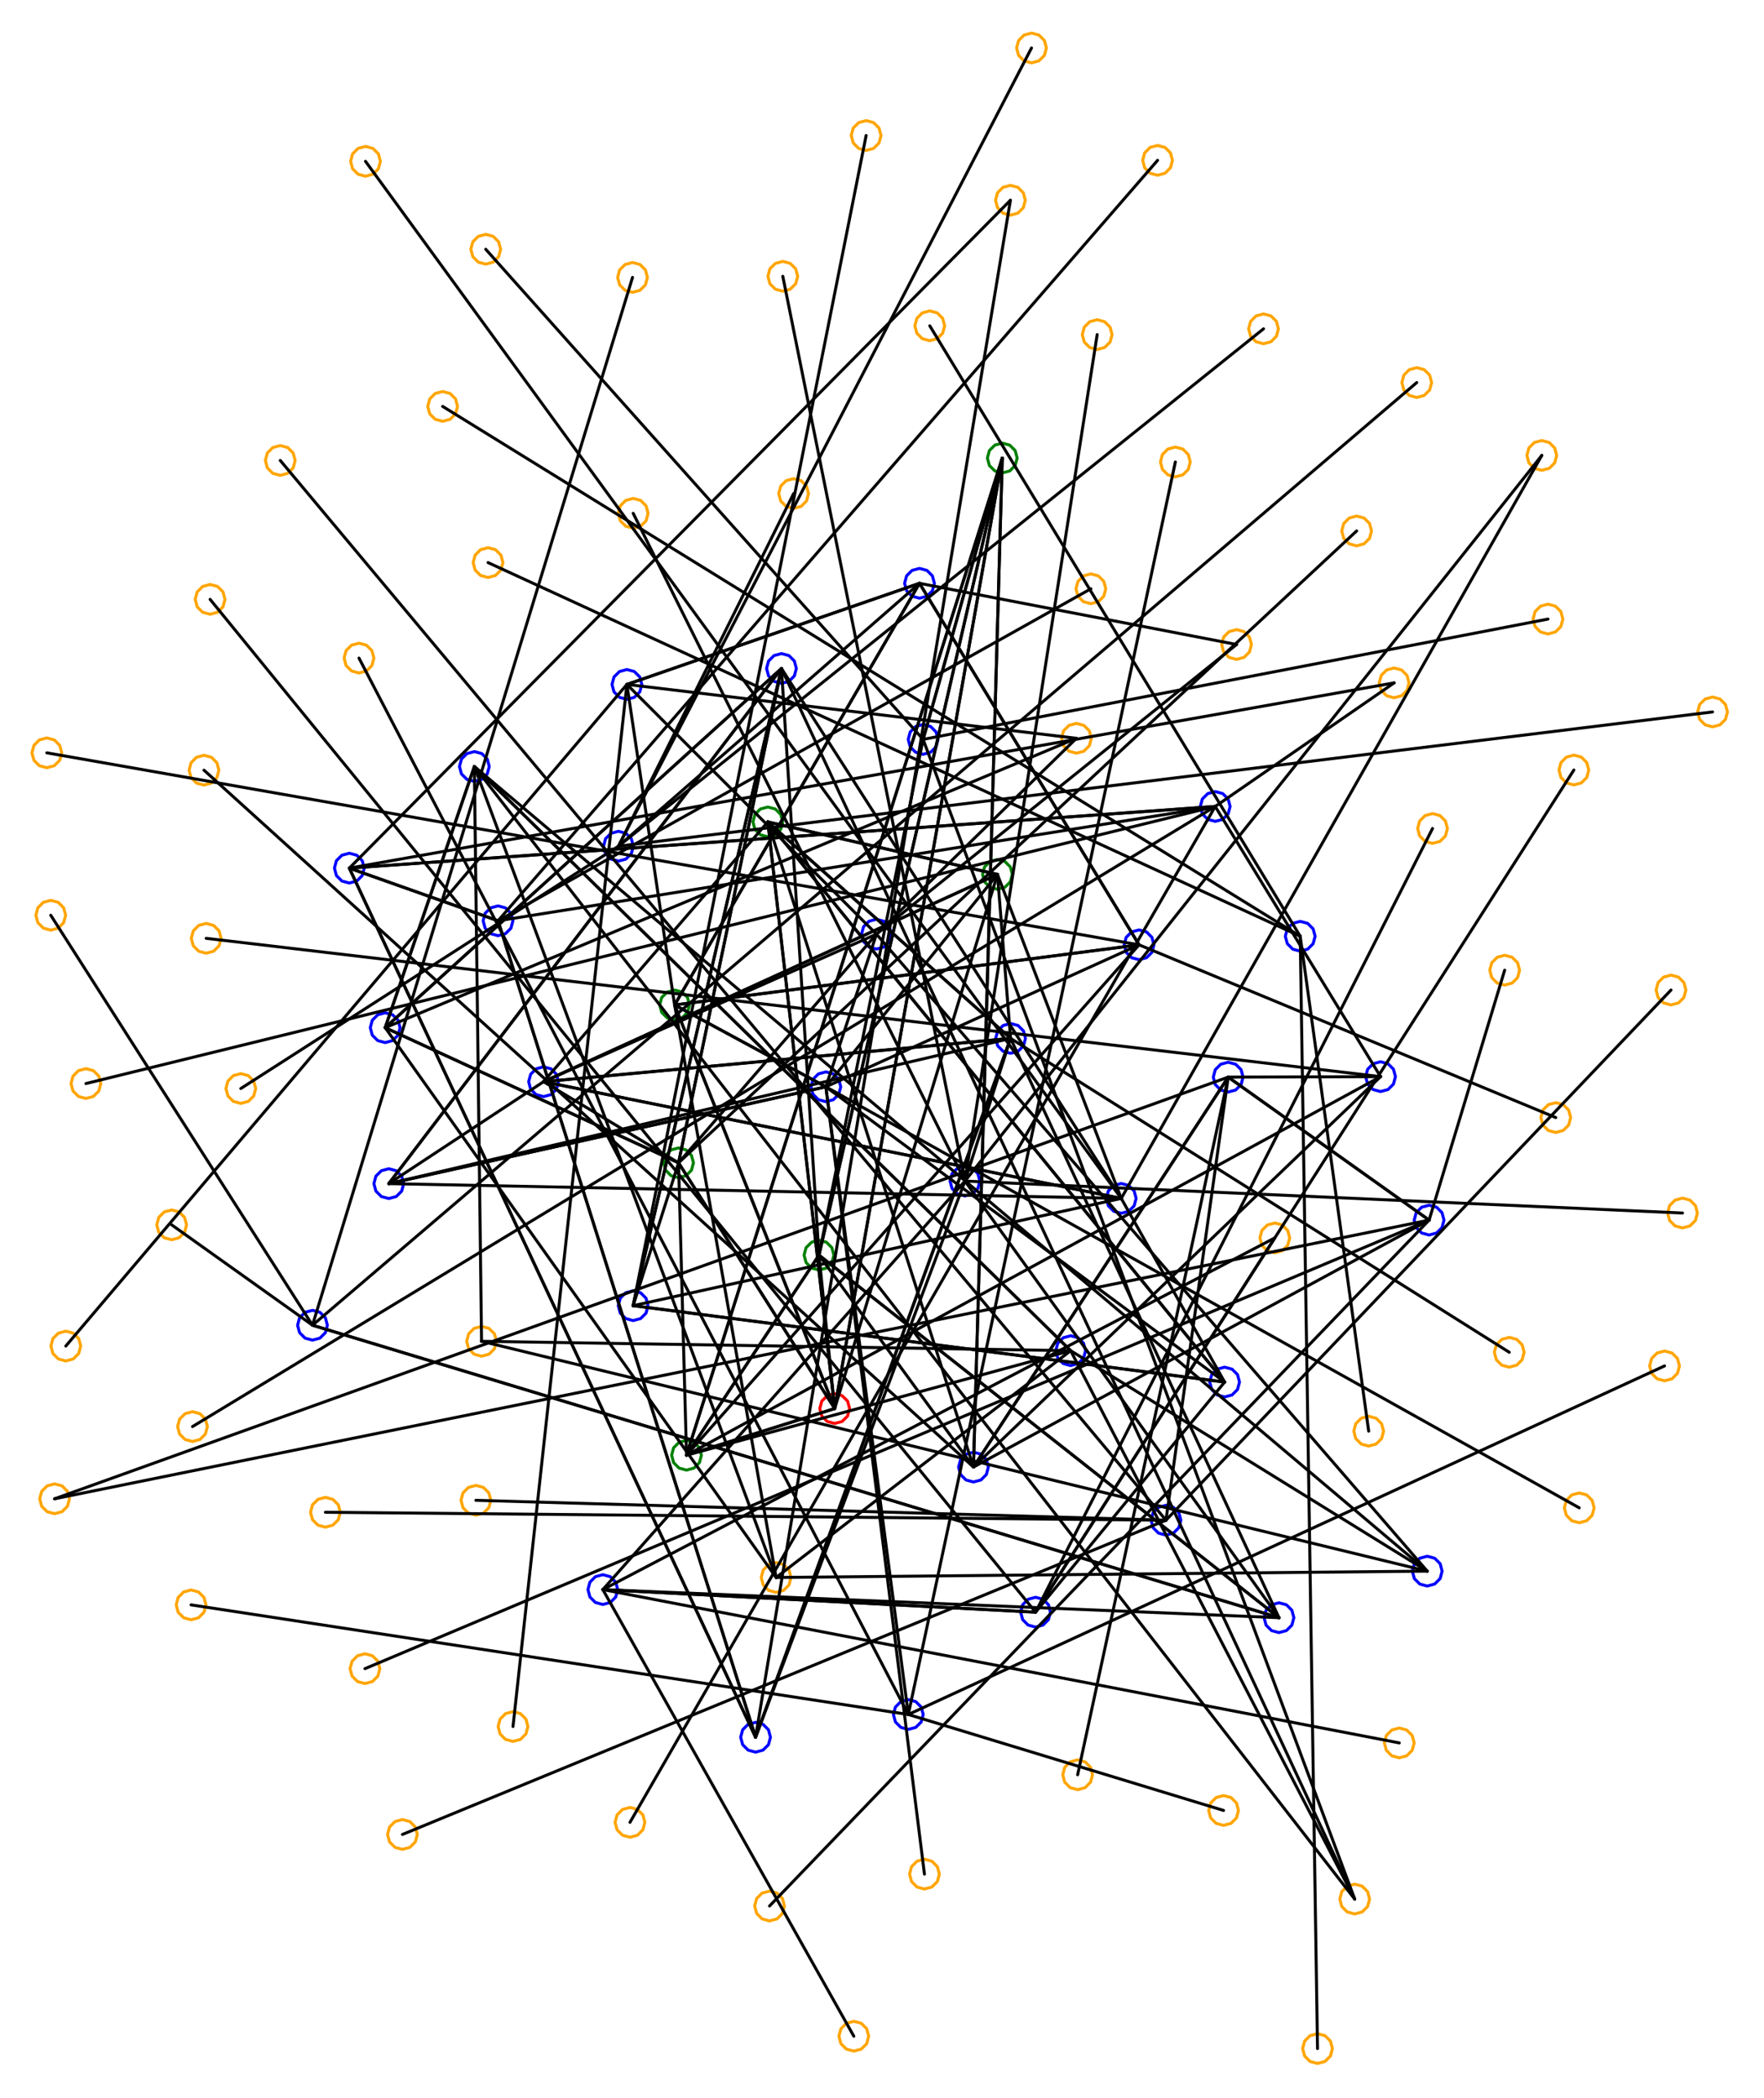 <?xml version="1.0" ?><!DOCTYPE svg  PUBLIC '-//W3C//DTD SVG 1.1//EN'  'http://www.w3.org/Graphics/SVG/1.1/DTD/svg11.dtd'><svg height="704.000" viewBox="-278.000 -364.000 592.000 704.000" width="592.000" xmlns="http://www.w3.org/2000/svg"><line fill="none" stroke="none" stroke-linecap="round" stroke-width="2.0" x1="0.0" x2="0.0" y1="0.0" y2="0.0"/><polygon fill="none" fill-rule="evenodd" points="0.0,0.0 0.0,0.0 0.0,0.0" stroke-linejoin="round"/><line fill="none" stroke="none" stroke-linecap="round" stroke-width="2.0" x1="0.0" x2="0.0" y1="0.0" y2="0.0"/><line fill="none" stroke="none" stroke-linecap="round" stroke-width="2.0" x1="0.0" x2="0.0" y1="0.0" y2="0.0"/><polygon fill="none" fill-rule="evenodd" points="0.0,0.0 0.0,0.0 0.0,0.0" stroke-linejoin="round"/><line fill="none" stroke="none" stroke-linecap="round" stroke-width="2.0" x1="0.0" x2="0.0" y1="0.0" y2="0.0"/><line fill="none" stroke="none" stroke-linecap="round" stroke-width="2.0" x1="0.0" x2="0.0" y1="0.0" y2="0.0"/><polygon fill="none" fill-rule="evenodd" points="0.0,0.0 0.0,0.0 0.0,0.0" stroke-linejoin="round"/><line fill="none" stroke="none" stroke-linecap="round" stroke-width="2.0" x1="0.0" x2="0.0" y1="0.0" y2="0.0"/><line fill="none" stroke="none" stroke-linecap="round" stroke-width="2.0" x1="0.0" x2="0.0" y1="0.0" y2="0.0"/><polygon fill="none" fill-rule="evenodd" points="0.0,0.0 0.0,0.0 0.0,0.0" stroke-linejoin="round"/><line fill="none" stroke="none" stroke-linecap="round" stroke-width="2.0" x1="0.0" x2="0.0" y1="0.0" y2="0.0"/><line fill="none" stroke="none" stroke-linecap="round" stroke-width="2.0" x1="0.0" x2="0.0" y1="0.0" y2="0.0"/><polygon fill="none" fill-rule="evenodd" points="0.0,0.0 0.0,0.0 0.0,0.0" stroke-linejoin="round"/><line fill="none" stroke="none" stroke-linecap="round" stroke-width="2.0" x1="0.0" x2="0.0" y1="0.0" y2="0.0"/><line fill="none" stroke="none" stroke-linecap="round" stroke-width="2.0" x1="0.0" x2="0.0" y1="0.0" y2="0.0"/><polygon fill="none" fill-rule="evenodd" points="0.0,0.0 0.0,0.0 0.0,0.0" stroke-linejoin="round"/><line fill="none" stroke="none" stroke-linecap="round" stroke-width="2.0" x1="0.0" x2="0.0" y1="0.0" y2="0.0"/><line fill="none" stroke="none" stroke-linecap="round" stroke-width="2.0" x1="0.0" x2="0.0" y1="0.0" y2="0.0"/><polygon fill="none" fill-rule="evenodd" points="0.0,0.0 0.0,0.0 0.0,0.0" stroke-linejoin="round"/><line fill="none" stroke="none" stroke-linecap="round" stroke-width="2.0" x1="0.0" x2="0.0" y1="0.0" y2="0.0"/><line fill="none" stroke="none" stroke-linecap="round" stroke-width="2.0" x1="0.0" x2="0.0" y1="0.0" y2="0.0"/><polygon fill="none" fill-rule="evenodd" points="0.0,0.0 0.0,0.0 0.0,0.0" stroke-linejoin="round"/><line fill="none" stroke="none" stroke-linecap="round" stroke-width="2.0" x1="0.0" x2="0.0" y1="0.0" y2="0.0"/><line fill="none" stroke="none" stroke-linecap="round" stroke-width="2.0" x1="0.0" x2="0.0" y1="0.0" y2="0.0"/><polygon fill="none" fill-rule="evenodd" points="0.0,0.0 0.0,0.0 0.0,0.0" stroke-linejoin="round"/><line fill="none" stroke="none" stroke-linecap="round" stroke-width="2.0" x1="0.0" x2="0.0" y1="0.0" y2="0.0"/><line fill="none" stroke="none" stroke-linecap="round" stroke-width="2.0" x1="0.0" x2="0.0" y1="0.0" y2="0.0"/><polygon fill="none" fill-rule="evenodd" points="0.0,0.0 0.0,0.0 0.0,0.0" stroke-linejoin="round"/><line fill="none" stroke="none" stroke-linecap="round" stroke-width="2.0" x1="0.0" x2="0.0" y1="0.0" y2="0.0"/><line fill="none" stroke="none" stroke-linecap="round" stroke-width="2.0" x1="0.0" x2="0.0" y1="0.0" y2="0.0"/><polygon fill="none" fill-rule="evenodd" points="0.0,0.0 0.0,0.0 0.0,0.0" stroke-linejoin="round"/><line fill="none" stroke="none" stroke-linecap="round" stroke-width="2.0" x1="0.0" x2="0.0" y1="0.0" y2="0.0"/><line fill="none" stroke="none" stroke-linecap="round" stroke-width="2.0" x1="0.0" x2="0.0" y1="0.0" y2="0.0"/><polygon fill="none" fill-rule="evenodd" points="0.0,0.0 0.0,0.0 0.0,0.0" stroke-linejoin="round"/><line fill="none" stroke="none" stroke-linecap="round" stroke-width="2.0" x1="0.0" x2="0.0" y1="0.0" y2="0.0"/><line fill="none" stroke="none" stroke-linecap="round" stroke-width="2.0" x1="0.0" x2="0.0" y1="0.0" y2="0.0"/><polygon fill="none" fill-rule="evenodd" points="0.0,0.0 0.0,0.0 0.0,0.0" stroke-linejoin="round"/><line fill="none" stroke="none" stroke-linecap="round" stroke-width="2.0" x1="0.0" x2="0.0" y1="0.0" y2="0.0"/><line fill="none" stroke="none" stroke-linecap="round" stroke-width="2.0" x1="0.0" x2="0.0" y1="0.0" y2="0.0"/><polygon fill="none" fill-rule="evenodd" points="0.0,0.0 0.0,0.0 0.0,0.0" stroke-linejoin="round"/><line fill="none" stroke="none" stroke-linecap="round" stroke-width="2.0" x1="0.0" x2="0.0" y1="0.0" y2="0.0"/><line fill="none" stroke="none" stroke-linecap="round" stroke-width="2.0" x1="0.0" x2="0.0" y1="0.0" y2="0.0"/><polygon fill="none" fill-rule="evenodd" points="0.0,0.0 0.0,0.0 0.0,0.0" stroke-linejoin="round"/><line fill="none" stroke="none" stroke-linecap="round" stroke-width="2.0" x1="0.0" x2="0.0" y1="0.0" y2="0.0"/><line fill="none" stroke="none" stroke-linecap="round" stroke-width="2.0" x1="0.0" x2="0.0" y1="0.0" y2="0.0"/><polygon fill="none" fill-rule="evenodd" points="0.0,0.0 0.0,0.0 0.0,0.0" stroke-linejoin="round"/><line fill="none" stroke="none" stroke-linecap="round" stroke-width="2.0" x1="0.0" x2="0.0" y1="0.0" y2="0.0"/><line fill="none" stroke="none" stroke-linecap="round" stroke-width="2.0" x1="0.0" x2="0.0" y1="0.0" y2="0.0"/><polygon fill="none" fill-rule="evenodd" points="0.0,0.0 0.0,0.0 0.0,0.0" stroke-linejoin="round"/><line fill="none" stroke="none" stroke-linecap="round" stroke-width="2.0" x1="0.0" x2="0.0" y1="0.0" y2="0.0"/><line fill="none" stroke="none" stroke-linecap="round" stroke-width="2.0" x1="0.0" x2="0.0" y1="0.0" y2="0.0"/><polygon fill="none" fill-rule="evenodd" points="0.0,0.0 0.0,0.0 0.0,0.0" stroke-linejoin="round"/><line fill="none" stroke="none" stroke-linecap="round" stroke-width="2.0" x1="0.0" x2="0.0" y1="0.0" y2="0.0"/><line fill="none" stroke="none" stroke-linecap="round" stroke-width="2.0" x1="0.0" x2="0.0" y1="0.0" y2="0.0"/><polygon fill="none" fill-rule="evenodd" points="0.0,0.0 0.0,0.0 0.0,0.0" stroke-linejoin="round"/><line fill="none" stroke="none" stroke-linecap="round" stroke-width="2.0" x1="0.0" x2="0.0" y1="0.0" y2="0.0"/><line fill="none" stroke="none" stroke-linecap="round" stroke-width="2.0" x1="0.0" x2="0.0" y1="0.0" y2="0.0"/><polygon fill="none" fill-rule="evenodd" points="0.0,0.0 0.0,0.0 0.0,0.0" stroke-linejoin="round"/><line fill="none" stroke="none" stroke-linecap="round" stroke-width="2.0" x1="0.0" x2="0.0" y1="0.0" y2="0.0"/><line fill="none" stroke="none" stroke-linecap="round" stroke-width="2.0" x1="0.0" x2="0.0" y1="0.0" y2="0.0"/><polygon fill="none" fill-rule="evenodd" points="0.0,0.0 0.0,0.0 0.0,0.0" stroke-linejoin="round"/><line fill="none" stroke="none" stroke-linecap="round" stroke-width="2.0" x1="0.0" x2="0.0" y1="0.0" y2="0.0"/><line fill="none" stroke="none" stroke-linecap="round" stroke-width="2.0" x1="0.0" x2="0.0" y1="0.0" y2="0.0"/><polygon fill="none" fill-rule="evenodd" points="0.0,0.0 0.0,0.0 0.0,0.0" stroke-linejoin="round"/><line fill="none" stroke="none" stroke-linecap="round" stroke-width="2.0" x1="0.0" x2="0.0" y1="0.0" y2="0.0"/><line fill="none" stroke="none" stroke-linecap="round" stroke-width="2.0" x1="0.0" x2="0.0" y1="0.0" y2="0.0"/><polygon fill="none" fill-rule="evenodd" points="0.0,0.0 0.0,0.0 0.0,0.0" stroke-linejoin="round"/><line fill="none" stroke="none" stroke-linecap="round" stroke-width="2.0" x1="0.0" x2="0.0" y1="0.0" y2="0.0"/><line fill="none" stroke="none" stroke-linecap="round" stroke-width="2.0" x1="0.0" x2="0.0" y1="0.0" y2="0.0"/><polygon fill="none" fill-rule="evenodd" points="0.0,0.0 0.0,0.0 0.0,0.0" stroke-linejoin="round"/><line fill="none" stroke="none" stroke-linecap="round" stroke-width="2.0" x1="0.0" x2="0.0" y1="0.0" y2="0.0"/><line fill="none" stroke="none" stroke-linecap="round" stroke-width="2.0" x1="0.0" x2="0.0" y1="0.0" y2="0.0"/><polygon fill="none" fill-rule="evenodd" points="0.0,0.0 0.0,0.0 0.0,0.0" stroke-linejoin="round"/><line fill="none" stroke="none" stroke-linecap="round" stroke-width="2.0" x1="0.0" x2="0.0" y1="0.0" y2="0.0"/><line fill="none" stroke="none" stroke-linecap="round" stroke-width="2.0" x1="0.0" x2="0.0" y1="0.0" y2="0.0"/><polygon fill="none" fill-rule="evenodd" points="0.0,0.0 0.0,0.0 0.0,0.0" stroke-linejoin="round"/><line fill="none" stroke="none" stroke-linecap="round" stroke-width="2.0" x1="0.0" x2="0.0" y1="0.0" y2="0.0"/><line fill="none" stroke="none" stroke-linecap="round" stroke-width="2.0" x1="0.0" x2="0.0" y1="0.0" y2="0.0"/><polygon fill="none" fill-rule="evenodd" points="0.0,0.0 0.0,0.0 0.0,0.0" stroke-linejoin="round"/><line fill="none" stroke="none" stroke-linecap="round" stroke-width="2.0" x1="0.0" x2="0.0" y1="0.0" y2="0.0"/><line fill="none" stroke="none" stroke-linecap="round" stroke-width="2.0" x1="0.0" x2="0.0" y1="0.0" y2="0.0"/><polygon fill="none" fill-rule="evenodd" points="0.0,0.0 0.0,0.0 0.0,0.0" stroke-linejoin="round"/><line fill="none" stroke="none" stroke-linecap="round" stroke-width="2.0" x1="0.0" x2="0.0" y1="0.0" y2="0.0"/><line fill="none" stroke="none" stroke-linecap="round" stroke-width="2.0" x1="0.0" x2="0.0" y1="0.0" y2="0.0"/><polygon fill="none" fill-rule="evenodd" points="0.0,0.0 0.0,0.0 0.0,0.0" stroke-linejoin="round"/><line fill="none" stroke="none" stroke-linecap="round" stroke-width="2.0" x1="0.0" x2="0.0" y1="0.0" y2="0.0"/><line fill="none" stroke="none" stroke-linecap="round" stroke-width="2.0" x1="0.0" x2="0.0" y1="0.0" y2="0.0"/><polygon fill="none" fill-rule="evenodd" points="0.0,0.0 0.0,0.0 0.0,0.0" stroke-linejoin="round"/><line fill="none" stroke="none" stroke-linecap="round" stroke-width="2.0" x1="0.0" x2="0.0" y1="0.0" y2="0.0"/><line fill="none" stroke="none" stroke-linecap="round" stroke-width="2.0" x1="0.0" x2="0.0" y1="0.0" y2="0.0"/><polygon fill="none" fill-rule="evenodd" points="0.0,0.0 0.0,0.0 0.0,0.0" stroke-linejoin="round"/><line fill="none" stroke="none" stroke-linecap="round" stroke-width="2.0" x1="0.0" x2="0.0" y1="0.0" y2="0.0"/><line fill="none" stroke="none" stroke-linecap="round" stroke-width="2.0" x1="0.0" x2="0.0" y1="0.0" y2="0.0"/><polygon fill="none" fill-rule="evenodd" points="0.0,0.0 0.0,0.0 0.0,0.0" stroke-linejoin="round"/><line fill="none" stroke="none" stroke-linecap="round" stroke-width="2.0" x1="0.0" x2="0.0" y1="0.0" y2="0.0"/><line fill="none" stroke="none" stroke-linecap="round" stroke-width="2.0" x1="0.0" x2="0.0" y1="0.0" y2="0.0"/><polygon fill="none" fill-rule="evenodd" points="0.0,0.0 0.0,0.0 0.0,0.0" stroke-linejoin="round"/><line fill="none" stroke="none" stroke-linecap="round" stroke-width="2.0" x1="0.0" x2="0.0" y1="0.0" y2="0.0"/><line fill="none" stroke="none" stroke-linecap="round" stroke-width="2.0" x1="0.0" x2="0.0" y1="0.0" y2="0.0"/><polygon fill="none" fill-rule="evenodd" points="0.0,0.0 0.0,0.0 0.0,0.0" stroke-linejoin="round"/><line fill="none" stroke="none" stroke-linecap="round" stroke-width="2.0" x1="0.0" x2="0.0" y1="0.0" y2="0.0"/><line fill="none" stroke="none" stroke-linecap="round" stroke-width="2.0" x1="0.0" x2="0.0" y1="0.0" y2="0.0"/><polygon fill="none" fill-rule="evenodd" points="0.0,0.0 0.0,0.0 0.0,0.0" stroke-linejoin="round"/><line fill="none" stroke="none" stroke-linecap="round" stroke-width="2.0" x1="0.0" x2="0.0" y1="0.0" y2="0.0"/><line fill="none" stroke="none" stroke-linecap="round" stroke-width="2.0" x1="0.0" x2="0.0" y1="0.0" y2="0.0"/><polygon fill="none" fill-rule="evenodd" points="0.0,0.0 0.0,0.0 0.0,0.0" stroke-linejoin="round"/><line fill="none" stroke="none" stroke-linecap="round" stroke-width="2.0" x1="0.0" x2="0.0" y1="0.0" y2="0.0"/><line fill="none" stroke="none" stroke-linecap="round" stroke-width="2.0" x1="0.0" x2="0.0" y1="0.0" y2="0.0"/><polygon fill="none" fill-rule="evenodd" points="0.0,0.0 0.0,0.0 0.0,0.0" stroke-linejoin="round"/><line fill="none" stroke="none" stroke-linecap="round" stroke-width="2.0" x1="0.0" x2="0.0" y1="0.0" y2="0.0"/><line fill="none" stroke="none" stroke-linecap="round" stroke-width="2.0" x1="0.0" x2="0.0" y1="0.0" y2="0.0"/><polygon fill="none" fill-rule="evenodd" points="0.0,0.0 0.0,0.0 0.0,0.0" stroke-linejoin="round"/><line fill="none" stroke="none" stroke-linecap="round" stroke-width="2.0" x1="0.0" x2="0.0" y1="0.0" y2="0.0"/><line fill="none" stroke="none" stroke-linecap="round" stroke-width="2.0" x1="0.0" x2="0.0" y1="0.0" y2="0.0"/><polygon fill="none" fill-rule="evenodd" points="0.0,0.0 0.0,0.0 0.0,0.0" stroke-linejoin="round"/><line fill="none" stroke="none" stroke-linecap="round" stroke-width="2.0" x1="0.0" x2="0.0" y1="0.0" y2="0.0"/><line fill="none" stroke="none" stroke-linecap="round" stroke-width="2.0" x1="0.0" x2="0.0" y1="0.0" y2="0.0"/><polygon fill="none" fill-rule="evenodd" points="0.0,0.0 0.0,0.0 0.0,0.0" stroke-linejoin="round"/><line fill="none" stroke="none" stroke-linecap="round" stroke-width="2.0" x1="0.0" x2="0.0" y1="0.0" y2="0.0"/><line fill="none" stroke="none" stroke-linecap="round" stroke-width="2.0" x1="0.0" x2="0.0" y1="0.0" y2="0.0"/><polygon fill="none" fill-rule="evenodd" points="0.0,0.0 0.0,0.0 0.0,0.0" stroke-linejoin="round"/><line fill="none" stroke="none" stroke-linecap="round" stroke-width="2.0" x1="0.0" x2="0.0" y1="0.0" y2="0.0"/><line fill="none" stroke="none" stroke-linecap="round" stroke-width="2.0" x1="0.0" x2="0.0" y1="0.0" y2="0.0"/><polygon fill="none" fill-rule="evenodd" points="0.0,0.0 0.0,0.0 0.0,0.0" stroke-linejoin="round"/><line fill="none" stroke="none" stroke-linecap="round" stroke-width="2.0" x1="0.0" x2="0.0" y1="0.0" y2="0.0"/><line fill="none" stroke="none" stroke-linecap="round" stroke-width="2.0" x1="0.0" x2="0.0" y1="0.0" y2="0.0"/><polygon fill="none" fill-rule="evenodd" points="0.0,0.0 0.0,0.0 0.0,0.0" stroke-linejoin="round"/><line fill="none" stroke="none" stroke-linecap="round" stroke-width="2.0" x1="0.0" x2="0.0" y1="0.0" y2="0.0"/><line fill="none" stroke="none" stroke-linecap="round" stroke-width="2.0" x1="0.0" x2="0.0" y1="0.0" y2="0.0"/><polygon fill="none" fill-rule="evenodd" points="0.0,0.0 0.0,0.0 0.0,0.0" stroke-linejoin="round"/><line fill="none" stroke="none" stroke-linecap="round" stroke-width="2.0" x1="0.0" x2="0.0" y1="0.0" y2="0.0"/><line fill="none" stroke="none" stroke-linecap="round" stroke-width="2.0" x1="0.0" x2="0.0" y1="0.0" y2="0.0"/><polygon fill="none" fill-rule="evenodd" points="0.0,0.0 0.0,0.0 0.0,0.0" stroke-linejoin="round"/><line fill="none" stroke="none" stroke-linecap="round" stroke-width="2.0" x1="0.0" x2="0.0" y1="0.0" y2="0.0"/><line fill="none" stroke="none" stroke-linecap="round" stroke-width="2.0" x1="0.0" x2="0.0" y1="0.0" y2="0.0"/><polygon fill="none" fill-rule="evenodd" points="0.0,0.0 0.0,0.0 0.0,0.0" stroke-linejoin="round"/><line fill="none" stroke="none" stroke-linecap="round" stroke-width="2.0" x1="0.0" x2="0.0" y1="0.0" y2="0.0"/><line fill="none" stroke="none" stroke-linecap="round" stroke-width="2.0" x1="0.0" x2="0.0" y1="0.0" y2="0.0"/><polygon fill="none" fill-rule="evenodd" points="0.0,0.0 0.0,0.0 0.0,0.0" stroke-linejoin="round"/><line fill="none" stroke="none" stroke-linecap="round" stroke-width="2.0" x1="0.0" x2="0.0" y1="0.0" y2="0.0"/><line fill="none" stroke="none" stroke-linecap="round" stroke-width="2.0" x1="0.0" x2="0.0" y1="0.0" y2="0.0"/><polygon fill="none" fill-rule="evenodd" points="0.0,0.0 0.0,0.0 0.0,0.0" stroke-linejoin="round"/><line fill="none" stroke="none" stroke-linecap="round" stroke-width="2.0" x1="0.0" x2="0.0" y1="0.0" y2="0.0"/><line fill="none" stroke="none" stroke-linecap="round" stroke-width="2.0" x1="0.0" x2="0.0" y1="0.0" y2="0.0"/><polygon fill="none" fill-rule="evenodd" points="0.0,0.0 0.0,0.0 0.0,0.0" stroke-linejoin="round"/><line fill="none" stroke="none" stroke-linecap="round" stroke-width="2.0" x1="0.0" x2="0.0" y1="0.0" y2="0.0"/><line fill="none" stroke="none" stroke-linecap="round" stroke-width="2.0" x1="0.0" x2="0.0" y1="0.0" y2="0.0"/><polygon fill="none" fill-rule="evenodd" points="0.0,0.0 0.0,0.0 0.0,0.0" stroke-linejoin="round"/><line fill="none" stroke="none" stroke-linecap="round" stroke-width="2.0" x1="0.0" x2="0.0" y1="0.0" y2="0.0"/><line fill="none" stroke="none" stroke-linecap="round" stroke-width="2.0" x1="0.0" x2="0.0" y1="0.0" y2="0.0"/><polygon fill="none" fill-rule="evenodd" points="0.0,0.0 0.0,0.0 0.0,0.0" stroke-linejoin="round"/><line fill="none" stroke="none" stroke-linecap="round" stroke-width="2.0" x1="0.0" x2="0.0" y1="0.0" y2="0.0"/><line fill="none" stroke="none" stroke-linecap="round" stroke-width="2.0" x1="0.0" x2="0.0" y1="0.0" y2="0.0"/><polygon fill="none" fill-rule="evenodd" points="0.0,0.0 0.0,0.0 0.0,0.0" stroke-linejoin="round"/><line fill="none" stroke="none" stroke-linecap="round" stroke-width="2.0" x1="0.0" x2="0.0" y1="0.0" y2="0.0"/><line fill="none" stroke="none" stroke-linecap="round" stroke-width="2.0" x1="0.0" x2="0.0" y1="0.0" y2="0.0"/><polygon fill="none" fill-rule="evenodd" points="0.0,0.0 0.0,0.0 0.0,0.0" stroke-linejoin="round"/><line fill="none" stroke="none" stroke-linecap="round" stroke-width="2.0" x1="0.0" x2="0.0" y1="0.0" y2="0.0"/><line fill="none" stroke="none" stroke-linecap="round" stroke-width="2.0" x1="0.0" x2="0.0" y1="0.0" y2="0.0"/><polygon fill="none" fill-rule="evenodd" points="0.0,0.0 0.0,0.0 0.0,0.0" stroke-linejoin="round"/><line fill="none" stroke="none" stroke-linecap="round" stroke-width="2.0" x1="0.0" x2="0.0" y1="0.0" y2="0.0"/><line fill="none" stroke="none" stroke-linecap="round" stroke-width="2.0" x1="0.0" x2="0.0" y1="0.0" y2="0.0"/><polygon fill="none" fill-rule="evenodd" points="0.0,0.0 0.0,0.0 0.0,0.0" stroke-linejoin="round"/><line fill="none" stroke="none" stroke-linecap="round" stroke-width="2.0" x1="0.0" x2="0.0" y1="0.0" y2="0.0"/><line fill="none" stroke="none" stroke-linecap="round" stroke-width="2.0" x1="0.0" x2="0.0" y1="0.0" y2="0.0"/><polygon fill="none" fill-rule="evenodd" points="0.0,0.0 0.0,0.0 0.0,0.0" stroke-linejoin="round"/><line fill="none" stroke="none" stroke-linecap="round" stroke-width="2.0" x1="0.0" x2="0.0" y1="0.0" y2="0.0"/><line fill="none" stroke="none" stroke-linecap="round" stroke-width="2.0" x1="0.0" x2="0.0" y1="0.0" y2="0.0"/><polygon fill="none" fill-rule="evenodd" points="0.0,0.0 0.0,0.0 0.0,0.0" stroke-linejoin="round"/><line fill="none" stroke="none" stroke-linecap="round" stroke-width="2.0" x1="0.0" x2="0.0" y1="0.0" y2="0.0"/><line fill="none" stroke="none" stroke-linecap="round" stroke-width="2.0" x1="0.0" x2="0.0" y1="0.0" y2="0.0"/><polygon fill="none" fill-rule="evenodd" points="0.0,0.0 0.0,0.0 0.0,0.0" stroke-linejoin="round"/><line fill="none" stroke="none" stroke-linecap="round" stroke-width="2.0" x1="0.0" x2="0.0" y1="0.0" y2="0.0"/><line fill="none" stroke="none" stroke-linecap="round" stroke-width="2.0" x1="0.0" x2="0.0" y1="0.0" y2="0.0"/><polygon fill="none" fill-rule="evenodd" points="0.0,0.0 0.0,0.0 0.0,0.0" stroke-linejoin="round"/><line fill="none" stroke="none" stroke-linecap="round" stroke-width="2.0" x1="0.0" x2="0.0" y1="0.0" y2="0.0"/><line fill="none" stroke="none" stroke-linecap="round" stroke-width="2.0" x1="0.0" x2="0.0" y1="0.0" y2="0.0"/><polygon fill="none" fill-rule="evenodd" points="0.0,0.0 0.0,0.0 0.0,0.0" stroke-linejoin="round"/><line fill="none" stroke="none" stroke-linecap="round" stroke-width="2.0" x1="0.0" x2="0.0" y1="0.0" y2="0.0"/><line fill="none" stroke="none" stroke-linecap="round" stroke-width="2.0" x1="0.0" x2="0.0" y1="0.0" y2="0.0"/><polygon fill="none" fill-rule="evenodd" points="0.0,0.0 0.0,0.0 0.0,0.0" stroke-linejoin="round"/><line fill="none" stroke="none" stroke-linecap="round" stroke-width="2.0" x1="0.0" x2="0.0" y1="0.0" y2="0.0"/><line fill="none" stroke="none" stroke-linecap="round" stroke-width="2.0" x1="0.0" x2="0.0" y1="0.0" y2="0.0"/><polygon fill="none" fill-rule="evenodd" points="0.0,0.0 0.0,0.0 0.0,0.0" stroke-linejoin="round"/><line fill="none" stroke="none" stroke-linecap="round" stroke-width="2.0" x1="0.0" x2="0.0" y1="0.0" y2="0.0"/><line fill="none" stroke="none" stroke-linecap="round" stroke-width="2.0" x1="0.0" x2="0.0" y1="0.0" y2="0.0"/><polygon fill="none" fill-rule="evenodd" points="0.0,0.0 0.0,0.0 0.0,0.0" stroke-linejoin="round"/><line fill="none" stroke="none" stroke-linecap="round" stroke-width="2.0" x1="0.0" x2="0.0" y1="0.0" y2="0.0"/><line fill="none" stroke="none" stroke-linecap="round" stroke-width="2.0" x1="0.0" x2="0.0" y1="0.0" y2="0.0"/><polygon fill="none" fill-rule="evenodd" points="0.0,0.0 0.0,0.0 0.0,0.0" stroke-linejoin="round"/><line fill="none" stroke="none" stroke-linecap="round" stroke-width="2.0" x1="0.0" x2="0.0" y1="0.0" y2="0.0"/><line fill="none" stroke="none" stroke-linecap="round" stroke-width="2.0" x1="0.0" x2="0.0" y1="0.0" y2="0.0"/><polygon fill="none" fill-rule="evenodd" points="0.0,0.0 0.0,0.0 0.0,0.0" stroke-linejoin="round"/><line fill="none" stroke="none" stroke-linecap="round" stroke-width="2.0" x1="0.0" x2="0.0" y1="0.0" y2="0.0"/><line fill="none" stroke="none" stroke-linecap="round" stroke-width="2.0" x1="0.0" x2="0.0" y1="0.0" y2="0.0"/><polygon fill="none" fill-rule="evenodd" points="0.0,0.0 0.0,0.0 0.0,0.0" stroke-linejoin="round"/><line fill="none" stroke="none" stroke-linecap="round" stroke-width="2.0" x1="0.0" x2="0.0" y1="0.0" y2="0.0"/><line fill="none" stroke="none" stroke-linecap="round" stroke-width="2.0" x1="0.0" x2="0.0" y1="0.0" y2="0.0"/><polygon fill="none" fill-rule="evenodd" points="0.0,0.0 0.0,0.0 0.0,0.0" stroke-linejoin="round"/><line fill="none" stroke="none" stroke-linecap="round" stroke-width="2.0" x1="0.0" x2="0.0" y1="0.0" y2="0.0"/><line fill="none" stroke="none" stroke-linecap="round" stroke-width="2.0" x1="0.0" x2="0.0" y1="0.0" y2="0.0"/><polygon fill="none" fill-rule="evenodd" points="0.0,0.0 0.0,0.0 0.0,0.0" stroke-linejoin="round"/><line fill="none" stroke="none" stroke-linecap="round" stroke-width="2.0" x1="0.0" x2="0.0" y1="0.0" y2="0.0"/><line fill="none" stroke="none" stroke-linecap="round" stroke-width="2.0" x1="0.0" x2="0.0" y1="0.0" y2="0.0"/><polygon fill="none" fill-rule="evenodd" points="0.0,0.0 0.0,0.0 0.0,0.0" stroke-linejoin="round"/><line fill="none" stroke="none" stroke-linecap="round" stroke-width="2.0" x1="0.0" x2="0.0" y1="0.0" y2="0.0"/><line fill="none" stroke="none" stroke-linecap="round" stroke-width="2.0" x1="0.0" x2="0.0" y1="0.0" y2="0.0"/><polygon fill="none" fill-rule="evenodd" points="0.0,0.0 0.0,0.0 0.0,0.0" stroke-linejoin="round"/><line fill="none" stroke="none" stroke-linecap="round" stroke-width="2.0" x1="0.0" x2="0.0" y1="0.0" y2="0.0"/><line fill="none" stroke="none" stroke-linecap="round" stroke-width="2.0" x1="0.0" x2="0.0" y1="0.0" y2="0.0"/><polygon fill="none" fill-rule="evenodd" points="0.0,0.0 0.0,0.0 0.0,0.0" stroke-linejoin="round"/><line fill="none" stroke="none" stroke-linecap="round" stroke-width="2.0" x1="0.0" x2="0.0" y1="0.0" y2="0.0"/><line fill="none" stroke="none" stroke-linecap="round" stroke-width="2.0" x1="0.0" x2="0.0" y1="0.0" y2="0.0"/><polygon fill="none" fill-rule="evenodd" points="0.0,0.0 0.0,0.0 0.0,0.0" stroke-linejoin="round"/><line fill="none" stroke="none" stroke-linecap="round" stroke-width="2.0" x1="0.0" x2="0.0" y1="0.0" y2="0.0"/><line fill="none" stroke="none" stroke-linecap="round" stroke-width="2.0" x1="0.0" x2="0.0" y1="0.0" y2="0.0"/><polygon fill="none" fill-rule="evenodd" points="0.0,0.0 0.0,0.0 0.0,0.0" stroke-linejoin="round"/><line fill="none" stroke="none" stroke-linecap="round" stroke-width="2.0" x1="0.0" x2="0.0" y1="0.0" y2="0.0"/><line fill="none" stroke="none" stroke-linecap="round" stroke-width="2.0" x1="0.0" x2="0.0" y1="0.0" y2="0.0"/><polygon fill="none" fill-rule="evenodd" points="0.0,0.0 0.0,0.0 0.0,0.0" stroke-linejoin="round"/><line fill="none" stroke="none" stroke-linecap="round" stroke-width="2.0" x1="0.0" x2="0.0" y1="0.0" y2="0.0"/><line fill="none" stroke="none" stroke-linecap="round" stroke-width="2.0" x1="0.0" x2="0.0" y1="0.0" y2="0.0"/><polygon fill="none" fill-rule="evenodd" points="0.0,0.0 0.0,0.0 0.0,0.0" stroke-linejoin="round"/><line fill="none" stroke="none" stroke-linecap="round" stroke-width="2.0" x1="0.0" x2="0.0" y1="0.0" y2="0.0"/><line fill="none" stroke="none" stroke-linecap="round" stroke-width="2.0" x1="0.0" x2="0.0" y1="0.0" y2="0.0"/><polygon fill="none" fill-rule="evenodd" points="0.0,0.0 0.0,0.0 0.0,0.0" stroke-linejoin="round"/><line fill="none" stroke="none" stroke-linecap="round" stroke-width="2.0" x1="0.0" x2="0.0" y1="0.0" y2="0.0"/><line fill="none" stroke="none" stroke-linecap="round" stroke-width="2.0" x1="0.0" x2="0.0" y1="0.0" y2="0.0"/><polygon fill="none" fill-rule="evenodd" points="0.0,0.0 0.0,0.0 0.0,0.0" stroke-linejoin="round"/><line fill="none" stroke="none" stroke-linecap="round" stroke-width="2.0" x1="0.0" x2="0.0" y1="0.0" y2="0.0"/><line fill="none" stroke="none" stroke-linecap="round" stroke-width="2.0" x1="0.0" x2="0.0" y1="0.0" y2="0.0"/><polygon fill="none" fill-rule="evenodd" points="0.0,0.0 0.0,0.0 0.0,0.0" stroke-linejoin="round"/><line fill="none" stroke="none" stroke-linecap="round" stroke-width="2.0" x1="0.0" x2="0.0" y1="0.0" y2="0.0"/><line fill="none" stroke="none" stroke-linecap="round" stroke-width="2.0" x1="0.0" x2="0.0" y1="0.0" y2="0.0"/><polygon fill="none" fill-rule="evenodd" points="0.0,0.0 0.0,0.0 0.0,0.0" stroke-linejoin="round"/><line fill="none" stroke="none" stroke-linecap="round" stroke-width="2.0" x1="0.0" x2="0.0" y1="0.0" y2="0.0"/><line fill="none" stroke="none" stroke-linecap="round" stroke-width="2.0" x1="0.0" x2="0.0" y1="0.0" y2="0.0"/><polygon fill="none" fill-rule="evenodd" points="0.0,0.0 0.0,0.0 0.0,0.0" stroke-linejoin="round"/><line fill="none" stroke="none" stroke-linecap="round" stroke-width="2.0" x1="0.0" x2="0.0" y1="0.0" y2="0.0"/><line fill="none" stroke="none" stroke-linecap="round" stroke-width="2.0" x1="0.0" x2="0.0" y1="0.0" y2="0.0"/><polygon fill="none" fill-rule="evenodd" points="0.0,0.0 0.0,0.0 0.0,0.0" stroke-linejoin="round"/><line fill="none" stroke="none" stroke-linecap="round" stroke-width="2.0" x1="0.0" x2="0.0" y1="0.0" y2="0.0"/><line fill="none" stroke="none" stroke-linecap="round" stroke-width="2.0" x1="0.0" x2="0.0" y1="0.0" y2="0.0"/><polygon fill="none" fill-rule="evenodd" points="0.0,0.0 0.0,0.0 0.0,0.0" stroke-linejoin="round"/><line fill="none" stroke="none" stroke-linecap="round" stroke-width="2.0" x1="0.0" x2="0.0" y1="0.0" y2="0.0"/><line fill="none" stroke="none" stroke-linecap="round" stroke-width="2.0" x1="0.0" x2="0.0" y1="0.0" y2="0.0"/><polygon fill="none" fill-rule="evenodd" points="0.0,0.0 0.0,0.0 0.0,0.0" stroke-linejoin="round"/><line fill="none" stroke="none" stroke-linecap="round" stroke-width="2.0" x1="0.0" x2="0.0" y1="0.0" y2="0.0"/><line fill="none" stroke="none" stroke-linecap="round" stroke-width="2.0" x1="0.0" x2="0.0" y1="0.0" y2="0.0"/><polygon fill="none" fill-rule="evenodd" points="0.0,0.0 0.0,0.0 0.0,0.0" stroke-linejoin="round"/><line fill="none" stroke="none" stroke-linecap="round" stroke-width="2.0" x1="0.0" x2="0.0" y1="0.0" y2="0.0"/><line fill="none" stroke="none" stroke-linecap="round" stroke-width="2.0" x1="0.0" x2="0.0" y1="0.0" y2="0.0"/><polygon fill="none" fill-rule="evenodd" points="0.0,0.0 0.0,0.0 0.0,0.0" stroke-linejoin="round"/><line fill="none" stroke="none" stroke-linecap="round" stroke-width="2.0" x1="0.0" x2="0.0" y1="0.0" y2="0.0"/><line fill="none" stroke="none" stroke-linecap="round" stroke-width="2.0" x1="0.0" x2="0.0" y1="0.0" y2="0.0"/><polygon fill="none" fill-rule="evenodd" points="0.0,0.0 0.0,0.0 0.0,0.0" stroke-linejoin="round"/><line fill="none" stroke="none" stroke-linecap="round" stroke-width="2.0" x1="0.0" x2="0.0" y1="0.0" y2="0.0"/><line fill="none" stroke="none" stroke-linecap="round" stroke-width="2.0" x1="0.0" x2="0.0" y1="0.0" y2="0.0"/><polygon fill="none" fill-rule="evenodd" points="0.0,0.0 0.0,0.0 0.0,0.0" stroke-linejoin="round"/><line fill="none" stroke="none" stroke-linecap="round" stroke-width="2.0" x1="0.0" x2="0.0" y1="0.0" y2="0.0"/><line fill="none" stroke="none" stroke-linecap="round" stroke-width="2.0" x1="0.0" x2="0.0" y1="0.0" y2="0.0"/><polygon fill="none" fill-rule="evenodd" points="0.0,0.0 0.0,0.0 0.0,0.0" stroke-linejoin="round"/><line fill="none" stroke="none" stroke-linecap="round" stroke-width="2.0" x1="0.0" x2="0.0" y1="0.0" y2="0.0"/><line fill="none" stroke="none" stroke-linecap="round" stroke-width="2.0" x1="0.0" x2="0.0" y1="0.0" y2="0.0"/><polygon fill="none" fill-rule="evenodd" points="0.0,0.0 0.0,0.0 0.0,0.0" stroke-linejoin="round"/><line fill="none" stroke="none" stroke-linecap="round" stroke-width="2.0" x1="0.0" x2="0.0" y1="0.0" y2="0.0"/><line fill="none" stroke="none" stroke-linecap="round" stroke-width="2.0" x1="0.0" x2="0.0" y1="0.0" y2="0.0"/><polygon fill="none" fill-rule="evenodd" points="0.0,0.0 0.0,0.0 0.0,0.0" stroke-linejoin="round"/><line fill="none" stroke="none" stroke-linecap="round" stroke-width="2.0" x1="0.0" x2="0.0" y1="0.0" y2="0.0"/><line fill="none" stroke="none" stroke-linecap="round" stroke-width="2.0" x1="0.0" x2="0.0" y1="0.0" y2="0.0"/><polygon fill="none" fill-rule="evenodd" points="0.0,0.0 0.0,0.0 0.0,0.0" stroke-linejoin="round"/><line fill="none" stroke="none" stroke-linecap="round" stroke-width="2.0" x1="0.0" x2="0.0" y1="0.0" y2="0.0"/><line fill="none" stroke="none" stroke-linecap="round" stroke-width="2.0" x1="0.0" x2="0.0" y1="0.0" y2="0.0"/><polygon fill="none" fill-rule="evenodd" points="0.0,0.0 0.0,0.0 0.0,0.0" stroke-linejoin="round"/><line fill="none" stroke="none" stroke-linecap="round" stroke-width="2.0" x1="0.0" x2="0.0" y1="0.0" y2="0.0"/><line fill="none" stroke="none" stroke-linecap="round" stroke-width="2.0" x1="0.0" x2="0.0" y1="0.0" y2="0.0"/><polygon fill="none" fill-rule="evenodd" points="0.0,0.0 0.0,0.0 0.0,0.0" stroke-linejoin="round"/><line fill="none" stroke="none" stroke-linecap="round" stroke-width="2.0" x1="0.0" x2="0.0" y1="0.0" y2="0.0"/><line fill="none" stroke="none" stroke-linecap="round" stroke-width="2.0" x1="0.0" x2="0.0" y1="0.0" y2="0.0"/><polygon fill="none" fill-rule="evenodd" points="0.0,0.0 0.0,0.0 0.0,0.0" stroke-linejoin="round"/><line fill="none" stroke="none" stroke-linecap="round" stroke-width="2.0" x1="0.0" x2="0.0" y1="0.0" y2="0.0"/><line fill="none" stroke="none" stroke-linecap="round" stroke-width="2.0" x1="0.0" x2="0.0" y1="0.0" y2="0.0"/><polygon fill="none" fill-rule="evenodd" points="0.0,0.0 0.0,0.0 0.0,0.0" stroke-linejoin="round"/><line fill="none" stroke="none" stroke-linecap="round" stroke-width="2.0" x1="0.0" x2="0.0" y1="0.0" y2="0.0"/><line fill="none" stroke="none" stroke-linecap="round" stroke-width="2.0" x1="0.0" x2="0.0" y1="0.0" y2="0.0"/><polygon fill="none" fill-rule="evenodd" points="0.0,0.0 0.0,0.0 0.0,0.0" stroke-linejoin="round"/><line fill="none" stroke="none" stroke-linecap="round" stroke-width="2.0" x1="0.0" x2="0.0" y1="0.0" y2="0.0"/><line fill="none" stroke="none" stroke-linecap="round" stroke-width="2.0" x1="0.0" x2="0.0" y1="0.0" y2="0.0"/><polygon fill="none" fill-rule="evenodd" points="0.0,0.0 0.0,0.0 0.0,0.0" stroke-linejoin="round"/><line fill="none" stroke="none" stroke-linecap="round" stroke-width="2.0" x1="0.0" x2="0.0" y1="0.0" y2="0.0"/><line fill="none" stroke="none" stroke-linecap="round" stroke-width="2.0" x1="0.0" x2="0.0" y1="0.0" y2="0.0"/><polygon fill="none" fill-rule="evenodd" points="0.0,0.0 0.0,0.0 0.0,0.0" stroke-linejoin="round"/><line fill="none" stroke="none" stroke-linecap="round" stroke-width="2.0" x1="0.0" x2="0.0" y1="0.0" y2="0.0"/><line fill="none" stroke="none" stroke-linecap="round" stroke-width="2.0" x1="0.0" x2="0.0" y1="0.0" y2="0.0"/><polygon fill="none" fill-rule="evenodd" points="0.0,0.0 0.0,0.0 0.0,0.0" stroke-linejoin="round"/><line fill="none" stroke="none" stroke-linecap="round" stroke-width="2.0" x1="0.0" x2="0.0" y1="0.0" y2="0.0"/><line fill="none" stroke="none" stroke-linecap="round" stroke-width="2.0" x1="0.0" x2="0.0" y1="0.0" y2="0.0"/><polygon fill="none" fill-rule="evenodd" points="0.0,0.0 0.0,0.0 0.0,0.0" stroke-linejoin="round"/><line fill="none" stroke="none" stroke-linecap="round" stroke-width="2.0" x1="0.0" x2="0.0" y1="0.0" y2="0.0"/><line fill="none" stroke="none" stroke-linecap="round" stroke-width="2.0" x1="0.0" x2="0.0" y1="0.0" y2="0.0"/><polygon fill="none" fill-rule="evenodd" points="0.0,0.0 0.0,0.0 0.0,0.0" stroke-linejoin="round"/><line fill="none" stroke="none" stroke-linecap="round" stroke-width="2.0" x1="0.0" x2="0.0" y1="0.0" y2="0.0"/><line fill="none" stroke="none" stroke-linecap="round" stroke-width="2.0" x1="0.0" x2="0.0" y1="0.0" y2="0.0"/><polygon fill="none" fill-rule="evenodd" points="0.0,0.0 0.0,0.0 0.0,0.0" stroke-linejoin="round"/><line fill="none" stroke="none" stroke-linecap="round" stroke-width="2.0" x1="0.0" x2="0.0" y1="0.0" y2="0.0"/><line fill="none" stroke="none" stroke-linecap="round" stroke-width="2.0" x1="0.0" x2="0.0" y1="0.0" y2="0.0"/><polygon fill="none" fill-rule="evenodd" points="0.0,0.0 0.0,0.0 0.0,0.0" stroke-linejoin="round"/><line fill="none" stroke="none" stroke-linecap="round" stroke-width="2.0" x1="0.0" x2="0.0" y1="0.0" y2="0.0"/><line fill="none" stroke="none" stroke-linecap="round" stroke-width="2.0" x1="0.0" x2="0.0" y1="0.0" y2="0.0"/><polygon fill="none" fill-rule="evenodd" points="0.0,0.0 0.0,0.0 0.0,0.0" stroke-linejoin="round"/><line fill="none" stroke="none" stroke-linecap="round" stroke-width="2.0" x1="0.0" x2="0.0" y1="0.0" y2="0.0"/><line fill="none" stroke="none" stroke-linecap="round" stroke-width="2.0" x1="0.0" x2="0.0" y1="0.0" y2="0.0"/><polygon fill="none" fill-rule="evenodd" points="0.0,0.0 0.0,0.0 0.0,0.0" stroke-linejoin="round"/><line fill="none" stroke="none" stroke-linecap="round" stroke-width="2.0" x1="0.0" x2="0.0" y1="0.0" y2="0.0"/><line fill="none" stroke="none" stroke-linecap="round" stroke-width="2.0" x1="0.0" x2="0.0" y1="0.0" y2="0.0"/><polygon fill="none" fill-rule="evenodd" points="0.0,0.0 0.0,0.0 0.0,0.0" stroke-linejoin="round"/><line fill="none" stroke="none" stroke-linecap="round" stroke-width="2.0" x1="0.0" x2="0.0" y1="0.0" y2="0.0"/><line fill="none" stroke="none" stroke-linecap="round" stroke-width="2.0" x1="0.0" x2="0.0" y1="0.0" y2="0.0"/><polygon fill="none" fill-rule="evenodd" points="0.0,0.0 0.0,0.0 0.0,0.0" stroke-linejoin="round"/><line fill="none" stroke="none" stroke-linecap="round" stroke-width="2.0" x1="0.0" x2="0.0" y1="0.0" y2="0.0"/><line fill="none" stroke="none" stroke-linecap="round" stroke-width="2.0" x1="0.0" x2="0.0" y1="0.0" y2="0.0"/><polygon fill="none" fill-rule="evenodd" points="0.0,0.0 0.0,0.0 0.0,0.0" stroke-linejoin="round"/><line fill="none" stroke="none" stroke-linecap="round" stroke-width="2.0" x1="0.0" x2="0.0" y1="0.0" y2="0.0"/><line fill="none" stroke="none" stroke-linecap="round" stroke-width="2.0" x1="0.0" x2="0.0" y1="0.0" y2="0.0"/><polygon fill="none" fill-rule="evenodd" points="0.0,0.0 0.0,0.0 0.0,0.0" stroke-linejoin="round"/><line fill="none" stroke="none" stroke-linecap="round" stroke-width="2.0" x1="0.0" x2="0.0" y1="0.0" y2="0.0"/><line fill="none" stroke="none" stroke-linecap="round" stroke-width="2.0" x1="0.0" x2="0.0" y1="0.0" y2="0.0"/><polygon fill="none" fill-rule="evenodd" points="0.0,0.0 0.0,0.0 0.0,0.0" stroke-linejoin="round"/><line fill="none" stroke="none" stroke-linecap="round" stroke-width="2.0" x1="0.0" x2="0.0" y1="0.0" y2="0.0"/><line fill="none" stroke="none" stroke-linecap="round" stroke-width="2.0" x1="0.0" x2="0.0" y1="0.0" y2="0.0"/><polygon fill="none" fill-rule="evenodd" points="0.0,0.0 0.0,0.0 0.0,0.0" stroke-linejoin="round"/><line fill="none" stroke="none" stroke-linecap="round" stroke-width="2.0" x1="0.0" x2="0.0" y1="0.0" y2="0.0"/><line fill="none" stroke="none" stroke-linecap="round" stroke-width="2.0" x1="0.0" x2="0.0" y1="0.0" y2="0.0"/><polygon fill="none" fill-rule="evenodd" points="0.0,0.0 0.0,0.0 0.0,0.0" stroke-linejoin="round"/><line fill="none" stroke="none" stroke-linecap="round" stroke-width="2.0" x1="0.0" x2="0.0" y1="0.0" y2="0.0"/><line fill="none" stroke="none" stroke-linecap="round" stroke-width="2.0" x1="0.0" x2="0.0" y1="0.0" y2="0.0"/><polygon fill="none" fill-rule="evenodd" points="0.0,0.0 0.0,0.0 0.0,0.0" stroke-linejoin="round"/><line fill="none" stroke="none" stroke-linecap="round" stroke-width="2.0" x1="0.0" x2="0.0" y1="0.0" y2="0.0"/><line fill="none" stroke="none" stroke-linecap="round" stroke-width="2.0" x1="0.0" x2="0.0" y1="0.0" y2="0.0"/><polygon fill="none" fill-rule="evenodd" points="0.0,0.0 0.0,0.0 0.0,0.0" stroke-linejoin="round"/><line fill="none" stroke="none" stroke-linecap="round" stroke-width="2.0" x1="0.0" x2="0.0" y1="0.0" y2="0.0"/><line fill="none" stroke="none" stroke-linecap="round" stroke-width="2.0" x1="0.0" x2="0.0" y1="0.0" y2="0.0"/><polygon fill="none" fill-rule="evenodd" points="0.0,0.0 0.0,0.0 0.0,0.0" stroke-linejoin="round"/><line fill="none" stroke="none" stroke-linecap="round" stroke-width="2.0" x1="0.0" x2="0.0" y1="0.0" y2="0.0"/><line fill="none" stroke="none" stroke-linecap="round" stroke-width="2.0" x1="0.0" x2="0.0" y1="0.0" y2="0.0"/><polygon fill="none" fill-rule="evenodd" points="0.0,0.0 0.0,0.0 0.0,0.0" stroke-linejoin="round"/><line fill="none" stroke="none" stroke-linecap="round" stroke-width="2.0" x1="0.0" x2="0.0" y1="0.0" y2="0.0"/><line fill="none" stroke="none" stroke-linecap="round" stroke-width="2.0" x1="0.0" x2="0.0" y1="0.0" y2="0.0"/><polygon fill="none" fill-rule="evenodd" points="0.0,0.0 0.0,0.0 0.0,0.0" stroke-linejoin="round"/><line fill="none" stroke="none" stroke-linecap="round" stroke-width="2.0" x1="0.0" x2="0.0" y1="0.0" y2="0.0"/><line fill="none" stroke="none" stroke-linecap="round" stroke-width="2.0" x1="0.0" x2="0.0" y1="0.0" y2="0.0"/><polygon fill="none" fill-rule="evenodd" points="0.0,0.0 0.0,0.0 0.0,0.0" stroke-linejoin="round"/><line fill="none" stroke="none" stroke-linecap="round" stroke-width="2.0" x1="0.0" x2="0.0" y1="0.0" y2="0.0"/><line fill="none" stroke="none" stroke-linecap="round" stroke-width="2.0" x1="0.0" x2="0.0" y1="0.0" y2="0.0"/><polygon fill="none" fill-rule="evenodd" points="0.0,0.0 0.0,0.0 0.0,0.0" stroke-linejoin="round"/><line fill="none" stroke="none" stroke-linecap="round" stroke-width="2.0" x1="0.0" x2="0.0" y1="0.0" y2="0.0"/><line fill="none" stroke="none" stroke-linecap="round" stroke-width="2.0" x1="0.0" x2="0.0" y1="0.0" y2="0.0"/><polygon fill="none" fill-rule="evenodd" points="0.0,0.0 0.0,0.0 0.0,0.0" stroke-linejoin="round"/><line fill="none" stroke="none" stroke-linecap="round" stroke-width="2.0" x1="0.0" x2="0.0" y1="0.0" y2="0.0"/><line fill="none" stroke="none" stroke-linecap="round" stroke-width="2.0" x1="0.0" x2="0.0" y1="0.0" y2="0.0"/><polygon fill="none" fill-rule="evenodd" points="0.0,0.0 0.0,0.0 0.0,0.0" stroke-linejoin="round"/><line fill="none" stroke="none" stroke-linecap="round" stroke-width="2.0" x1="0.0" x2="0.0" y1="0.0" y2="0.0"/><line fill="none" stroke="none" stroke-linecap="round" stroke-width="2.0" x1="0.0" x2="0.0" y1="0.0" y2="0.0"/><polygon fill="none" fill-rule="evenodd" points="0.0,0.0 0.0,0.0 0.0,0.0" stroke-linejoin="round"/><line fill="none" stroke="none" stroke-linecap="round" stroke-width="2.0" x1="0.0" x2="0.0" y1="0.0" y2="0.0"/><line fill="none" stroke="none" stroke-linecap="round" stroke-width="2.0" x1="0.0" x2="0.0" y1="0.0" y2="0.0"/><polygon fill="none" fill-rule="evenodd" points="0.0,0.0 0.0,0.0 0.0,0.0" stroke-linejoin="round"/><line fill="none" stroke="none" stroke-linecap="round" stroke-width="2.0" x1="0.0" x2="0.0" y1="0.0" y2="0.0"/><line fill="none" stroke="none" stroke-linecap="round" stroke-width="2.0" x1="0.0" x2="0.0" y1="0.0" y2="0.0"/><polygon fill="none" fill-rule="evenodd" points="0.0,0.0 0.0,0.0 0.0,0.0" stroke-linejoin="round"/><line fill="none" stroke="none" stroke-linecap="round" stroke-width="2.0" x1="0.0" x2="0.0" y1="0.0" y2="0.0"/><line fill="none" stroke="none" stroke-linecap="round" stroke-width="2.0" x1="0.0" x2="0.0" y1="0.0" y2="0.0"/><polygon fill="none" fill-rule="evenodd" points="0.0,0.0 0.0,0.0 0.0,0.0" stroke-linejoin="round"/><line fill="none" stroke="none" stroke-linecap="round" stroke-width="2.0" x1="0.0" x2="0.0" y1="0.0" y2="0.0"/><line fill="none" stroke="none" stroke-linecap="round" stroke-width="2.0" x1="0.0" x2="0.0" y1="0.0" y2="0.0"/><polygon fill="none" fill-rule="evenodd" points="0.0,0.0 0.0,0.0 0.0,0.0" stroke-linejoin="round"/><line fill="none" stroke="none" stroke-linecap="round" stroke-width="2.0" x1="0.0" x2="0.0" y1="0.0" y2="0.0"/><line fill="none" stroke="none" stroke-linecap="round" stroke-width="2.0" x1="0.0" x2="0.0" y1="0.0" y2="0.0"/><polygon fill="none" fill-rule="evenodd" points="0.0,0.0 0.0,0.0 0.0,0.0" stroke-linejoin="round"/><line fill="none" stroke="none" stroke-linecap="round" stroke-width="2.0" x1="0.0" x2="0.0" y1="0.0" y2="0.0"/><line fill="none" stroke="none" stroke-linecap="round" stroke-width="2.0" x1="0.0" x2="0.0" y1="0.0" y2="0.0"/><polygon fill="none" fill-rule="evenodd" points="0.0,0.0 0.0,0.0 0.0,0.0" stroke-linejoin="round"/><line fill="none" stroke="none" stroke-linecap="round" stroke-width="2.0" x1="0.0" x2="0.0" y1="0.0" y2="0.0"/><line fill="none" stroke="none" stroke-linecap="round" stroke-width="2.0" x1="0.0" x2="0.0" y1="0.0" y2="0.0"/><polygon fill="none" fill-rule="evenodd" points="0.0,0.0 0.0,0.0 0.0,0.0" stroke-linejoin="round"/><line fill="none" stroke="none" stroke-linecap="round" stroke-width="2.0" x1="0.0" x2="0.0" y1="0.0" y2="0.0"/><line fill="none" stroke="none" stroke-linecap="round" stroke-width="2.0" x1="0.0" x2="0.0" y1="0.0" y2="0.0"/><polygon fill="none" fill-rule="evenodd" points="0.0,0.0 0.0,0.0 0.0,0.0" stroke-linejoin="round"/><line fill="none" stroke="none" stroke-linecap="round" stroke-width="2.0" x1="0.0" x2="0.0" y1="0.0" y2="0.0"/><line fill="none" stroke="none" stroke-linecap="round" stroke-width="2.0" x1="0.0" x2="0.0" y1="0.0" y2="0.0"/><polygon fill="none" fill-rule="evenodd" points="0.0,0.0 0.0,0.0 0.0,0.0" stroke-linejoin="round"/><polyline fill="none" points="30.583,-163.263 33.083,-163.933 34.913,-165.763 35.583,-168.263 34.913,-170.763 33.083,-172.593 30.583,-173.263 28.083,-172.593 26.253,-170.763 25.583,-168.263 26.253,-165.763 28.083,-163.933 30.583,-163.263" stroke="#00f" stroke-linecap="round" stroke-linejoin="round"/><polyline fill="none" points="-155.338,-304.868 -152.838,-305.538 -151.008,-307.368 -150.338,-309.868 -151.008,-312.368 -152.838,-314.198 -155.338,-314.868 -157.838,-314.198 -159.668,-312.368 -160.338,-309.868 -159.668,-307.368 -157.838,-305.538 -155.338,-304.868" stroke="#ffa500" stroke-linecap="round" stroke-linejoin="round"/><polyline fill="none" points="-114.985,-275.357 -112.485,-276.026 -110.655,-277.857 -109.985,-280.357 -110.655,-282.857 -112.485,-284.687 -114.985,-285.357 -117.485,-284.687 -119.315,-282.857 -119.985,-280.357 -119.315,-277.857 -117.485,-276.026 -114.985,-275.357" stroke="#ffa500" stroke-linecap="round" stroke-linejoin="round"/><polyline fill="none" points="68.174,-342.906 70.674,-343.576 72.505,-345.406 73.174,-347.906 72.505,-350.406 70.674,-352.237 68.174,-352.906 65.674,-352.237 63.844,-350.406 63.174,-347.906 63.844,-345.406 65.674,-343.576 68.174,-342.906" stroke="#ffa500" stroke-linecap="round" stroke-linejoin="round"/><polyline fill="none" points="146.037,-248.658 148.537,-249.328 150.367,-251.158 151.037,-253.658 150.367,-256.158 148.537,-257.988 146.037,-258.658 143.537,-257.988 141.707,-256.158 141.037,-253.658 141.707,-251.158 143.537,-249.328 146.037,-248.658" stroke="#ffa500" stroke-linecap="round" stroke-linejoin="round"/><polyline fill="none" points="-65.722,-265.915 -63.222,-266.585 -61.391,-268.415 -60.722,-270.915 -61.391,-273.415 -63.222,-275.245 -65.722,-275.915 -68.222,-275.245 -70.052,-273.415 -70.722,-270.915 -70.052,-268.415 -68.222,-266.585 -65.722,-265.915" stroke="#ffa500" stroke-linecap="round" stroke-linejoin="round"/><polyline fill="none" points="110.481,-305.194 112.981,-305.864 114.812,-307.694 115.481,-310.194 114.812,-312.694 112.981,-314.524 110.481,-315.194 107.981,-314.524 106.151,-312.694 105.481,-310.194 106.151,-307.694 107.981,-305.864 110.481,-305.194" stroke="#ffa500" stroke-linecap="round" stroke-linejoin="round"/><polyline fill="none" points="-70.45,-75.052 -67.95,-75.721 -66.12,-77.552 -65.45,-80.052 -66.12,-82.552 -67.95,-84.382 -70.45,-85.052 -72.95,-84.382 -74.78,-82.552 -75.45,-80.052 -74.78,-77.552 -72.95,-75.721 -70.45,-75.052" stroke="#00f" stroke-linecap="round" stroke-linejoin="round"/><polyline fill="none" points="58.366,-205.302 60.866,-205.972 62.696,-207.802 63.366,-210.302 62.696,-212.802 60.866,-214.632 58.366,-215.302 55.866,-214.632 54.036,-212.802 53.366,-210.302 54.036,-207.802 55.866,-205.972 58.366,-205.302" stroke="#008000" stroke-linecap="round" stroke-linejoin="round"/><polyline fill="none" points="12.675,-313.528 15.175,-314.198 17.005,-316.028 17.675,-318.528 17.005,-321.028 15.175,-322.858 12.675,-323.528 10.175,-322.858 8.345,-321.028 7.675,-318.528 8.345,-316.028 10.175,-314.198 12.675,-313.528" stroke="#ffa500" stroke-linecap="round" stroke-linejoin="round"/><polyline fill="none" points="-15.293,-266.286 -12.793,-266.956 -10.962,-268.786 -10.293,-271.286 -10.962,-273.786 -12.793,-275.616 -15.293,-276.286 -17.793,-275.616 -19.623,-273.786 -20.293,-271.286 -19.623,-268.786 -17.793,-266.956 -15.293,-266.286" stroke="#ffa500" stroke-linecap="round" stroke-linejoin="round"/><polyline fill="none" points="34.03,-249.676 36.53,-250.346 38.36,-252.176 39.03,-254.676 38.36,-257.176 36.53,-259.006 34.03,-259.676 31.53,-259.006 29.7,-257.176 29.03,-254.676 29.7,-252.176 31.53,-250.346 34.03,-249.676" stroke="#ffa500" stroke-linecap="round" stroke-linejoin="round"/><polyline fill="none" points="61.097,-291.804 63.597,-292.474 65.427,-294.304 66.097,-296.804 65.427,-299.304 63.597,-301.134 61.097,-301.804 58.597,-301.134 56.767,-299.304 56.097,-296.804 56.767,-294.304 58.597,-292.474 61.097,-291.804" stroke="#ffa500" stroke-linecap="round" stroke-linejoin="round"/><polyline fill="none" points="16.14,-45.537 18.64,-46.206 20.47,-48.037 21.14,-50.537 20.47,-53.037 18.64,-54.867 16.14,-55.537 13.64,-54.867 11.81,-53.037 11.14,-50.537 11.81,-48.037 13.64,-46.206 16.14,-45.537" stroke="#00f" stroke-linecap="round" stroke-linejoin="round"/><polyline fill="none" points="-20.315,-83.2 -17.815,-83.87 -15.985,-85.7 -15.315,-88.2 -15.985,-90.7 -17.815,-92.53 -20.315,-93.2 -22.815,-92.53 -24.645,-90.7 -25.315,-88.2 -24.645,-85.7 -22.815,-83.87 -20.315,-83.2" stroke="#008000" stroke-linecap="round" stroke-linejoin="round"/><polyline fill="none" points="197.462,-230.627 199.962,-231.297 201.792,-233.127 202.462,-235.627 201.792,-238.127 199.962,-239.957 197.462,-240.627 194.962,-239.957 193.132,-238.127 192.462,-235.627 193.132,-233.127 194.962,-231.297 197.462,-230.627" stroke="#ffa500" stroke-linecap="round" stroke-linejoin="round"/><polyline fill="none" points="31.802,-110.888 34.302,-111.558 36.133,-113.388 36.802,-115.888 36.133,-118.388 34.302,-120.219 31.802,-120.888 29.302,-120.219 27.472,-118.388 26.802,-115.888 27.472,-113.388 29.302,-111.558 31.802,-110.888" stroke="#00f" stroke-linecap="round" stroke-linejoin="round"/><polyline fill="none" points="90.213,-246.718 92.713,-247.388 94.543,-249.218 95.213,-251.718 94.543,-254.218 92.713,-256.048 90.213,-256.718 87.713,-256.048 85.883,-254.218 85.213,-251.718 85.883,-249.218 87.713,-247.388 90.213,-246.718" stroke="#ffa500" stroke-linecap="round" stroke-linejoin="round"/><polyline fill="none" points="116.448,-203.984 118.948,-204.654 120.778,-206.484 121.448,-208.984 120.778,-211.484 118.948,-213.314 116.448,-213.984 113.948,-213.314 112.118,-211.484 111.448,-208.984 112.118,-206.484 113.948,-204.654 116.448,-203.984" stroke="#ffa500" stroke-linecap="round" stroke-linejoin="round"/><polyline fill="none" points="296.736,-120.101 299.236,-120.771 301.066,-122.601 301.736,-125.101 301.066,-127.601 299.236,-129.431 296.736,-130.101 294.236,-129.431 292.406,-127.601 291.736,-125.101 292.406,-122.601 294.236,-120.771 296.736,-120.101" stroke="#ffa500" stroke-linecap="round" stroke-linejoin="round"/><polyline fill="none" points="56.745,-65.592 59.245,-66.261 61.075,-68.092 61.745,-70.592 61.075,-73.092 59.245,-74.922 56.745,-75.592 54.245,-74.922 52.415,-73.092 51.745,-70.592 52.415,-68.092 54.245,-66.261 56.745,-65.592" stroke="#008000" stroke-linecap="round" stroke-linejoin="round"/><polyline fill="none" points="239.428,-206.182 241.928,-206.852 243.758,-208.682 244.428,-211.182 243.758,-213.682 241.928,-215.513 239.428,-216.182 236.928,-215.513 235.098,-213.682 234.428,-211.182 235.098,-208.682 236.928,-206.852 239.428,-206.182" stroke="#ffa500" stroke-linecap="round" stroke-linejoin="round"/><polyline fill="none" points="83.252,-111.257 85.752,-111.927 87.582,-113.757 88.252,-116.257 87.582,-118.757 85.752,-120.587 83.252,-121.257 80.752,-120.587 78.922,-118.757 78.252,-116.257 78.922,-113.757 80.752,-111.927 83.252,-111.257" stroke="#ffa500" stroke-linecap="round" stroke-linejoin="round"/><polyline fill="none" points="177.291,-180.837 179.791,-181.507 181.621,-183.337 182.291,-185.837 181.621,-188.337 179.791,-190.167 177.291,-190.837 174.791,-190.167 172.961,-188.337 172.291,-185.837 172.961,-183.337 174.791,-181.507 177.291,-180.837" stroke="#ffa500" stroke-linecap="round" stroke-linejoin="round"/><polyline fill="none" points="88.098,-161.426 90.598,-162.095 92.429,-163.926 93.098,-166.426 92.429,-168.926 90.598,-170.756 88.098,-171.426 85.598,-170.756 83.768,-168.926 83.098,-166.426 83.768,-163.926 85.598,-162.095 88.098,-161.426" stroke="#ffa500" stroke-linecap="round" stroke-linejoin="round"/><polyline fill="none" points="241.503,-151.263 244.003,-151.933 245.833,-153.763 246.503,-156.263 245.833,-158.763 244.003,-160.593 241.503,-161.263 239.003,-160.593 237.173,-158.763 236.503,-156.263 237.173,-153.763 239.003,-151.933 241.503,-151.263" stroke="#ffa500" stroke-linecap="round" stroke-linejoin="round"/><polyline fill="none" points="136.995,-142.729 139.495,-143.399 141.325,-145.229 141.995,-147.729 141.325,-150.229 139.495,-152.059 136.995,-152.729 134.495,-152.059 132.665,-150.229 131.995,-147.729 132.665,-145.229 134.495,-143.399 136.995,-142.729" stroke="#ffa500" stroke-linecap="round" stroke-linejoin="round"/><polyline fill="none" points="129.833,-88.381 132.333,-89.05 134.163,-90.881 134.833,-93.381 134.163,-95.881 132.333,-97.711 129.833,-98.381 127.333,-97.711 125.503,-95.881 124.833,-93.381 125.503,-90.881 127.333,-89.05 129.833,-88.381" stroke="#00f" stroke-linecap="round" stroke-linejoin="round"/><polyline fill="none" points="61.156,-10.551 63.656,-11.221 65.486,-13.051 66.156,-15.551 65.486,-18.051 63.656,-19.881 61.156,-20.551 58.656,-19.881 56.826,-18.051 56.156,-15.551 56.826,-13.051 58.656,-11.221 61.156,-10.551" stroke="#00f" stroke-linecap="round" stroke-linejoin="round"/><polyline fill="none" points="282.789,-26.786 285.289,-27.456 287.119,-29.286 287.789,-31.786 287.119,-34.286 285.289,-36.116 282.789,-36.786 280.289,-36.116 278.459,-34.286 277.789,-31.786 278.459,-29.286 280.289,-27.456 282.789,-26.786" stroke="#ffa500" stroke-linecap="round" stroke-linejoin="round"/><polyline fill="none" points="189.867,-129.854 192.367,-130.524 194.197,-132.354 194.867,-134.854 194.197,-137.354 192.367,-139.184 189.867,-139.854 187.367,-139.184 185.537,-137.354 184.867,-134.854 185.537,-132.354 187.367,-130.524 189.867,-129.854" stroke="#ffa500" stroke-linecap="round" stroke-linejoin="round"/><polyline fill="none" points="286.652,48.041 289.152,47.371 290.982,45.541 291.652,43.041 290.982,40.541 289.152,38.71 286.652,38.041 284.152,38.71 282.322,40.541 281.652,43.041 282.322,45.541 284.152,47.371 286.652,48.041" stroke="#ffa500" stroke-linecap="round" stroke-linejoin="round"/><polyline fill="none" points="104.267,-41.953 106.767,-42.623 108.598,-44.453 109.267,-46.953 108.598,-49.453 106.767,-51.283 104.267,-51.953 101.767,-51.283 99.937,-49.453 99.267,-46.953 99.937,-44.453 101.767,-42.623 104.267,-41.953" stroke="#00f" stroke-linecap="round" stroke-linejoin="round"/><polyline fill="none" points="158.353,-44.827 160.853,-45.497 162.683,-47.327 163.353,-49.827 162.683,-52.327 160.853,-54.157 158.353,-54.827 155.853,-54.157 154.023,-52.327 153.353,-49.827 154.023,-47.327 155.853,-45.497 158.353,-44.827" stroke="#00f" stroke-linecap="round" stroke-linejoin="round"/><polyline fill="none" points="185.317,2.279 187.817,1.61 189.647,-0.221 190.317,-2.721 189.647,-5.221 187.817,-7.051 185.317,-7.721 182.817,-7.051 180.987,-5.221 180.317,-2.721 180.987,-0.221 182.817,1.61 185.317,2.279" stroke="#00f" stroke-linecap="round" stroke-linejoin="round"/><polyline fill="none" points="250.193,-100.613 252.693,-101.283 254.523,-103.113 255.193,-105.613 254.523,-108.113 252.693,-109.943 250.193,-110.613 247.693,-109.943 245.863,-108.113 245.193,-105.613 245.863,-103.113 247.693,-101.283 250.193,-100.613" stroke="#ffa500" stroke-linecap="round" stroke-linejoin="round"/><polyline fill="none" points="202.762,-80.991 205.262,-81.661 207.092,-83.491 207.762,-85.991 207.092,-88.491 205.262,-90.321 202.762,-90.991 200.262,-90.321 198.432,-88.491 197.762,-85.991 198.432,-83.491 200.262,-81.661 202.762,-80.991" stroke="#ffa500" stroke-linecap="round" stroke-linejoin="round"/><polyline fill="none" points="226.969,-33.447 229.469,-34.117 231.299,-35.947 231.969,-38.447 231.299,-40.947 229.469,-42.777 226.969,-43.447 224.469,-42.777 222.639,-40.947 221.969,-38.447 222.639,-35.947 224.469,-34.117 226.969,-33.447" stroke="#ffa500" stroke-linecap="round" stroke-linejoin="round"/><polyline fill="none" points="244.118,16.011 246.618,15.341 248.448,13.511 249.118,11.011 248.448,8.511 246.618,6.681 244.118,6.011 241.618,6.681 239.788,8.511 239.118,11.011 239.788,13.511 241.618,15.341 244.118,16.011" stroke="#ffa500" stroke-linecap="round" stroke-linejoin="round"/><polyline fill="none" points="280.628,99.348 283.128,98.679 284.958,96.848 285.628,94.348 284.958,91.848 283.128,90.018 280.628,89.348 278.128,90.018 276.298,91.848 275.628,94.348 276.298,96.848 278.128,98.679 280.628,99.348" stroke="#ffa500" stroke-linecap="round" stroke-linejoin="round"/><polyline fill="none" points="251.997,146.972 254.497,146.302 256.327,144.472 256.997,141.972 256.327,139.472 254.497,137.642 251.997,136.972 249.497,137.642 247.667,139.472 246.997,141.972 247.667,144.472 249.497,146.302 251.997,146.972" stroke="#ffa500" stroke-linecap="round" stroke-linejoin="round"/><polyline fill="none" points="201.609,50.42 204.109,49.75 205.939,47.92 206.609,45.42 205.939,42.92 204.109,41.089 201.609,40.42 199.109,41.089 197.279,42.92 196.609,45.42 197.279,47.92 199.109,49.75 201.609,50.42" stroke="#00f" stroke-linecap="round" stroke-linejoin="round"/><polyline fill="none" points="134.181,2.442 136.681,1.772 138.511,-0.058 139.181,-2.558 138.511,-5.058 136.681,-6.888 134.181,-7.558 131.681,-6.888 129.851,-5.058 129.181,-2.558 129.851,-0.058 131.681,1.772 134.181,2.442" stroke="#00f" stroke-linecap="round" stroke-linejoin="round"/><polyline fill="none" points="98.291,43.136 100.791,42.466 102.621,40.636 103.291,38.136 102.621,35.636 100.791,33.806 98.291,33.136 95.791,33.806 93.961,35.636 93.291,38.136 93.961,40.636 95.791,42.466 98.291,43.136" stroke="#00f" stroke-linecap="round" stroke-linejoin="round"/><polyline fill="none" points="149.823,56.391 152.323,55.721 154.153,53.891 154.823,51.391 154.153,48.891 152.323,47.061 149.823,46.391 147.323,47.061 145.493,48.891 144.823,51.391 145.493,53.891 147.323,55.721 149.823,56.391" stroke="#ffa500" stroke-linecap="round" stroke-linejoin="round"/><polyline fill="none" points="228.502,94.767 231.002,94.097 232.832,92.267 233.502,89.767 232.832,87.267 231.002,85.437 228.502,84.767 226.002,85.437 224.172,87.267 223.502,89.767 224.172,92.267 226.002,94.097 228.502,94.767" stroke="#ffa500" stroke-linecap="round" stroke-linejoin="round"/><polyline fill="none" points="181.331,121.236 183.831,120.566 185.661,118.736 186.331,116.236 185.661,113.736 183.831,111.906 181.331,111.236 178.831,111.906 177.001,113.736 176.331,116.236 177.001,118.736 178.831,120.566 181.331,121.236" stroke="#ffa500" stroke-linecap="round" stroke-linejoin="round"/><polyline fill="none" points="191.596,225.851 194.096,225.181 195.926,223.351 196.596,220.851 195.926,218.351 194.096,216.521 191.596,215.851 189.096,216.521 187.266,218.351 186.596,220.851 187.266,223.351 189.096,225.181 191.596,225.851" stroke="#ffa500" stroke-linecap="round" stroke-linejoin="round"/><polyline fill="none" points="132.983,104.767 135.483,104.097 137.313,102.267 137.983,99.767 137.313,97.267 135.483,95.437 132.983,94.767 130.483,95.437 128.653,97.267 127.983,99.767 128.653,102.267 130.483,104.097 132.983,104.767" stroke="#00f" stroke-linecap="round" stroke-linejoin="round"/><polyline fill="none" points="164.162,328.417 166.662,327.747 168.493,325.917 169.162,323.417 168.493,320.917 166.662,319.087 164.162,318.417 161.662,319.087 159.832,320.917 159.162,323.417 159.832,325.917 161.662,327.747 164.162,328.417" stroke="#ffa500" stroke-linecap="round" stroke-linejoin="round"/><polyline fill="none" points="200.982,168.213 203.482,167.543 205.312,165.713 205.982,163.213 205.312,160.713 203.482,158.882 200.982,158.213 198.482,158.882 196.652,160.713 195.982,163.213 196.652,165.713 198.482,167.543 200.982,168.213" stroke="#00f" stroke-linecap="round" stroke-linejoin="round"/><polyline fill="none" points="151.225,183.835 153.725,183.165 155.556,181.335 156.225,178.835 155.556,176.335 153.725,174.505 151.225,173.835 148.725,174.505 146.895,176.335 146.225,178.835 146.895,181.335 148.725,183.165 151.225,183.835" stroke="#00f" stroke-linecap="round" stroke-linejoin="round"/><polyline fill="none" points="45.837,37.324 48.337,36.655 50.167,34.824 50.837,32.324 50.167,29.824 48.337,27.994 45.837,27.324 43.337,27.994 41.506,29.824 40.837,32.324 41.506,34.824 43.337,36.655 45.837,37.324" stroke="#00f" stroke-linecap="round" stroke-linejoin="round"/><polyline fill="none" points="176.635,278.252 179.135,277.582 180.965,275.752 181.635,273.252 180.965,270.752 179.135,268.922 176.635,268.252 174.135,268.922 172.305,270.752 171.635,273.252 172.305,275.752 174.135,277.582 176.635,278.252" stroke="#ffa500" stroke-linecap="round" stroke-linejoin="round"/><polyline fill="none" points="81.317,94.234 83.817,93.564 85.647,91.734 86.317,89.234 85.647,86.734 83.817,84.904 81.317,84.234 78.817,84.904 76.987,86.734 76.317,89.234 76.987,91.734 78.817,93.564 81.317,94.234" stroke="#00f" stroke-linecap="round" stroke-linejoin="round"/><polyline fill="none" points="8.54,324.272 11.04,323.602 12.87,321.772 13.54,319.272 12.87,316.772 11.04,314.942 8.54,314.272 6.04,314.942 4.21,316.772 3.54,319.272 4.21,321.772 6.04,323.602 8.54,324.272" stroke="#ffa500" stroke-linecap="round" stroke-linejoin="round"/><polyline fill="none" points="113.3,151.122 115.8,150.452 117.63,148.622 118.3,146.122 117.63,143.622 115.8,141.792 113.3,141.122 110.8,141.792 108.97,143.622 108.3,146.122 108.97,148.622 110.8,150.452 113.3,151.122" stroke="#00f" stroke-linecap="round" stroke-linejoin="round"/><polyline fill="none" points="132.632,248.518 135.132,247.848 136.962,246.018 137.632,243.518 136.962,241.018 135.132,239.188 132.632,238.518 130.132,239.188 128.302,241.018 127.632,243.518 128.302,246.018 130.132,247.848 132.632,248.518" stroke="#ffa500" stroke-linecap="round" stroke-linejoin="round"/><polyline fill="none" points="83.656,236.541 86.156,235.871 87.986,234.041 88.656,231.541 87.986,229.041 86.156,227.211 83.656,226.541 81.156,227.211 79.326,229.041 78.656,231.541 79.326,234.041 81.156,235.871 83.656,236.541" stroke="#ffa500" stroke-linecap="round" stroke-linejoin="round"/><polyline fill="none" points="32.248,269.878 34.748,269.208 36.578,267.378 37.248,264.878 36.578,262.378 34.748,260.548 32.248,259.878 29.748,260.548 27.917,262.378 27.248,264.878 27.917,267.378 29.748,269.208 32.248,269.878" stroke="#ffa500" stroke-linecap="round" stroke-linejoin="round"/><polyline fill="none" points="-3.149,62.171 -0.649,61.501 1.182,59.671 1.851,57.171 1.182,54.671 -0.649,52.841 -3.149,52.171 -5.649,52.841 -7.479,54.671 -8.149,57.171 -7.479,59.671 -5.649,61.501 -3.149,62.171" stroke="#008000" stroke-linecap="round" stroke-linejoin="round"/><polyline fill="none" points="-19.74,280.579 -17.24,279.909 -15.409,278.079 -14.74,275.579 -15.409,273.079 -17.24,271.249 -19.74,270.579 -22.24,271.249 -24.07,273.079 -24.74,275.579 -24.07,278.079 -22.24,279.909 -19.74,280.579" stroke="#ffa500" stroke-linecap="round" stroke-linejoin="round"/><polyline fill="none" points="26.832,216.318 29.332,215.648 31.162,213.818 31.832,211.318 31.162,208.818 29.332,206.988 26.832,206.318 24.332,206.988 22.502,208.818 21.832,211.318 22.502,213.818 24.332,215.648 26.832,216.318" stroke="#00f" stroke-linecap="round" stroke-linejoin="round"/><polyline fill="none" points="69.535,181.983 72.035,181.313 73.865,179.483 74.535,176.983 73.865,174.483 72.035,172.653 69.535,171.983 67.035,172.653 65.205,174.483 64.535,176.983 65.205,179.483 67.035,181.313 69.535,181.983" stroke="#00f" stroke-linecap="round" stroke-linejoin="round"/><polyline fill="none" points="-66.576,252.507 -64.076,251.837 -62.246,250.007 -61.576,247.507 -62.246,245.007 -64.076,243.177 -66.576,242.507 -69.076,243.177 -70.906,245.007 -71.576,247.507 -70.906,250.007 -69.076,251.837 -66.576,252.507" stroke="#ffa500" stroke-linecap="round" stroke-linejoin="round"/><polyline fill="none" points="-24.432,223.947 -21.932,223.277 -20.101,221.447 -19.432,218.947 -20.101,216.447 -21.932,214.617 -24.432,213.947 -26.932,214.617 -28.762,216.447 -29.432,218.947 -28.762,221.447 -26.932,223.277 -24.432,223.947" stroke="#00f" stroke-linecap="round" stroke-linejoin="round"/><polyline fill="none" points="-142.939,256.572 -140.439,255.902 -138.609,254.072 -137.939,251.572 -138.609,249.072 -140.439,247.241 -142.939,246.572 -145.439,247.241 -147.269,249.072 -147.939,251.572 -147.269,254.072 -145.439,255.902 -142.939,256.572" stroke="#ffa500" stroke-linecap="round" stroke-linejoin="round"/><polyline fill="none" points="48.695,133.292 51.195,132.622 53.025,130.792 53.695,128.292 53.025,125.792 51.195,123.962 48.695,123.292 46.195,123.962 44.365,125.792 43.695,128.292 44.365,130.792 46.195,132.622 48.695,133.292" stroke="#00f" stroke-linecap="round" stroke-linejoin="round"/><polyline fill="none" points="-17.534,170.342 -15.034,169.672 -13.203,167.842 -12.534,165.342 -13.203,162.842 -15.034,161.012 -17.534,160.342 -20.034,161.012 -21.864,162.842 -22.534,165.342 -21.864,167.842 -20.034,169.672 -17.534,170.342" stroke="#ffa500" stroke-linecap="round" stroke-linejoin="round"/><polyline fill="none" points="2.123,113.66 4.623,112.99 6.453,111.16 7.123,108.66 6.453,106.16 4.623,104.329 2.123,103.66 -0.377,104.329 -2.207,106.16 -2.877,108.66 -2.207,111.16 -0.377,112.99 2.123,113.66" stroke="#f00" stroke-linecap="round" stroke-linejoin="round"/><polyline fill="none" points="-105.834,220.351 -103.334,219.681 -101.503,217.851 -100.834,215.351 -101.503,212.851 -103.334,211.021 -105.834,210.351 -108.334,211.021 -110.164,212.851 -110.834,215.351 -110.164,217.851 -108.334,219.681 -105.834,220.351" stroke="#ffa500" stroke-linecap="round" stroke-linejoin="round"/><polyline fill="none" points="-213.874,179.531 -211.374,178.861 -209.544,177.031 -208.874,174.531 -209.544,172.031 -211.374,170.201 -213.874,169.531 -216.374,170.201 -218.204,172.031 -218.874,174.531 -218.204,177.031 -216.374,178.861 -213.874,179.531" stroke="#ffa500" stroke-linecap="round" stroke-linejoin="round"/><polyline fill="none" points="-75.686,174.401 -73.186,173.731 -71.356,171.901 -70.686,169.401 -71.356,166.901 -73.186,165.07 -75.686,164.401 -78.186,165.07 -80.016,166.901 -80.686,169.401 -80.016,171.901 -78.186,173.731 -75.686,174.401" stroke="#00f" stroke-linecap="round" stroke-linejoin="round"/><polyline fill="none" points="-47.604,129.309 -45.104,128.639 -43.274,126.809 -42.604,124.309 -43.274,121.809 -45.104,119.979 -47.604,119.309 -50.104,119.979 -51.934,121.809 -52.604,124.309 -51.934,126.809 -50.104,128.639 -47.604,129.309" stroke="#008000" stroke-linecap="round" stroke-linejoin="round"/><polyline fill="none" points="-155.515,200.937 -153.015,200.267 -151.185,198.437 -150.515,195.937 -151.185,193.437 -153.015,191.607 -155.515,190.937 -158.015,191.607 -159.846,193.437 -160.515,195.937 -159.846,198.437 -158.015,200.267 -155.515,200.937" stroke="#ffa500" stroke-linecap="round" stroke-linejoin="round"/><polyline fill="none" points="-50.275,31.188 -47.775,30.518 -45.945,28.688 -45.275,26.188 -45.945,23.688 -47.775,21.858 -50.275,21.188 -52.775,21.858 -54.605,23.688 -55.275,26.188 -54.605,28.688 -52.775,30.518 -50.275,31.188" stroke="#008000" stroke-linecap="round" stroke-linejoin="round"/><polyline fill="none" points="-259.68,143.936 -257.18,143.266 -255.35,141.436 -254.68,138.936 -255.35,136.436 -257.18,134.606 -259.68,133.936 -262.18,134.606 -264.01,136.436 -264.68,138.936 -264.01,141.436 -262.18,143.266 -259.68,143.936" stroke="#ffa500" stroke-linecap="round" stroke-linejoin="round"/><polyline fill="none" points="-65.517,79.131 -63.017,78.461 -61.187,76.631 -60.517,74.131 -61.187,71.631 -63.017,69.8 -65.517,69.131 -68.017,69.8 -69.847,71.631 -70.517,74.131 -69.847,76.631 -68.017,78.461 -65.517,79.131" stroke="#00f" stroke-linecap="round" stroke-linejoin="round"/><polyline fill="none" points="-118.282,144.446 -115.782,143.776 -113.951,141.946 -113.282,139.446 -113.951,136.946 -115.782,135.116 -118.282,134.446 -120.782,135.116 -122.612,136.946 -123.282,139.446 -122.612,141.946 -120.782,143.776 -118.282,144.446" stroke="#ffa500" stroke-linecap="round" stroke-linejoin="round"/><polyline fill="none" points="-255.914,92.685 -253.414,92.015 -251.584,90.185 -250.914,87.685 -251.584,85.185 -253.414,83.355 -255.914,82.685 -258.414,83.355 -260.244,85.185 -260.914,87.685 -260.244,90.185 -258.414,92.015 -255.914,92.685" stroke="#ffa500" stroke-linecap="round" stroke-linejoin="round"/><polyline fill="none" points="-116.389,91.087 -113.889,90.417 -112.059,88.587 -111.389,86.087 -112.059,83.587 -113.889,81.757 -116.389,81.087 -118.889,81.757 -120.719,83.587 -121.389,86.087 -120.719,88.587 -118.889,90.417 -116.389,91.087" stroke="#ffa500" stroke-linecap="round" stroke-linejoin="round"/><polyline fill="none" points="-168.792,148.457 -166.292,147.787 -164.462,145.957 -163.792,143.457 -164.462,140.957 -166.292,139.127 -168.792,138.457 -171.292,139.127 -173.122,140.957 -173.792,143.457 -173.122,145.957 -171.292,147.787 -168.792,148.457" stroke="#ffa500" stroke-linecap="round" stroke-linejoin="round"/><polyline fill="none" points="-213.395,119.708 -210.895,119.038 -209.065,117.208 -208.395,114.708 -209.065,112.208 -210.895,110.378 -213.395,109.708 -215.895,110.378 -217.725,112.208 -218.395,114.708 -217.725,117.208 -215.895,119.038 -213.395,119.708" stroke="#ffa500" stroke-linecap="round" stroke-linejoin="round"/><polyline fill="none" points="-220.391,52.013 -217.891,51.343 -216.061,49.513 -215.391,47.013 -216.061,44.513 -217.891,42.683 -220.391,42.013 -222.891,42.683 -224.721,44.513 -225.391,47.013 -224.721,49.513 -222.891,51.343 -220.391,52.013" stroke="#ffa500" stroke-linecap="round" stroke-linejoin="round"/><polyline fill="none" points="-249.164,4.598 -246.664,3.929 -244.834,2.098 -244.164,-0.402 -244.834,-2.902 -246.664,-4.732 -249.164,-5.402 -251.664,-4.732 -253.495,-2.902 -254.164,-0.402 -253.495,2.098 -251.664,3.929 -249.164,4.598" stroke="#ffa500" stroke-linecap="round" stroke-linejoin="round"/><polyline fill="none" points="-95.584,3.98 -93.084,3.31 -91.254,1.48 -90.584,-1.02 -91.254,-3.52 -93.084,-5.35 -95.584,-6.02 -98.084,-5.35 -99.914,-3.52 -100.584,-1.02 -99.914,1.48 -98.084,3.31 -95.584,3.98" stroke="#00f" stroke-linecap="round" stroke-linejoin="round"/><polyline fill="none" points="-173.13,85.693 -170.63,85.024 -168.8,83.193 -168.13,80.693 -168.8,78.193 -170.63,76.363 -173.13,75.693 -175.63,76.363 -177.46,78.193 -178.13,80.693 -177.46,83.193 -175.63,85.024 -173.13,85.693" stroke="#00f" stroke-linecap="round" stroke-linejoin="round"/><polyline fill="none" points="-0.842,5.687 1.658,5.017 3.488,3.187 4.158,0.687 3.488,-1.813 1.658,-3.644 -0.842,-4.313 -3.342,-3.644 -5.172,-1.813 -5.842,0.687 -5.172,3.187 -3.342,5.017 -0.842,5.687" stroke="#00f" stroke-linecap="round" stroke-linejoin="round"/><polyline fill="none" points="-197.181,6.263 -194.681,5.593 -192.851,3.763 -192.181,1.263 -192.851,-1.237 -194.681,-3.067 -197.181,-3.737 -199.681,-3.067 -201.511,-1.237 -202.181,1.263 -201.511,3.763 -199.681,5.593 -197.181,6.263" stroke="#ffa500" stroke-linecap="round" stroke-linejoin="round"/><polyline fill="none" points="-260.965,-51.882 -258.465,-52.552 -256.635,-54.382 -255.965,-56.882 -256.635,-59.382 -258.465,-61.212 -260.965,-61.882 -263.465,-61.212 -265.296,-59.382 -265.965,-56.882 -265.296,-54.382 -263.465,-52.552 -260.965,-51.882" stroke="#ffa500" stroke-linecap="round" stroke-linejoin="round"/><polyline fill="none" points="-147.521,38.179 -145.021,37.509 -143.191,35.679 -142.521,33.179 -143.191,30.679 -145.021,28.849 -147.521,28.179 -150.021,28.849 -151.851,30.679 -152.521,33.179 -151.851,35.679 -150.021,37.509 -147.521,38.179" stroke="#00f" stroke-linecap="round" stroke-linejoin="round"/><polyline fill="none" points="-262.285,-106.382 -259.785,-107.052 -257.954,-108.882 -257.285,-111.382 -257.954,-113.882 -259.785,-115.712 -262.285,-116.382 -264.785,-115.712 -266.615,-113.882 -267.285,-111.382 -266.615,-108.882 -264.785,-107.052 -262.285,-106.382" stroke="#ffa500" stroke-linecap="round" stroke-linejoin="round"/><polyline fill="none" points="-148.733,-14.148 -146.233,-14.818 -144.402,-16.648 -143.733,-19.148 -144.402,-21.648 -146.233,-23.478 -148.733,-24.148 -151.233,-23.478 -153.063,-21.648 -153.733,-19.148 -153.063,-16.648 -151.233,-14.818 -148.733,-14.148" stroke="#00f" stroke-linecap="round" stroke-linejoin="round"/><polyline fill="none" points="-208.807,-44.136 -206.307,-44.806 -204.477,-46.636 -203.807,-49.136 -204.477,-51.636 -206.307,-53.466 -208.807,-54.136 -211.307,-53.466 -213.137,-51.636 -213.807,-49.136 -213.137,-46.636 -211.307,-44.806 -208.807,-44.136" stroke="#ffa500" stroke-linecap="round" stroke-linejoin="round"/><polyline fill="none" points="-209.543,-100.559 -207.043,-101.229 -205.213,-103.059 -204.543,-105.559 -205.213,-108.059 -207.043,-109.889 -209.543,-110.559 -212.043,-109.889 -213.874,-108.059 -214.543,-105.559 -213.874,-103.059 -212.043,-101.229 -209.543,-100.559" stroke="#ffa500" stroke-linecap="round" stroke-linejoin="round"/><polyline fill="none" points="-160.764,-67.69 -158.264,-68.36 -156.434,-70.19 -155.764,-72.69 -156.434,-75.19 -158.264,-77.02 -160.764,-77.69 -163.264,-77.02 -165.095,-75.19 -165.764,-72.69 -165.095,-70.19 -163.264,-68.36 -160.764,-67.69" stroke="#00f" stroke-linecap="round" stroke-linejoin="round"/><polyline fill="none" points="-183.942,-204.489 -181.442,-205.159 -179.612,-206.989 -178.942,-209.489 -179.612,-211.989 -181.442,-213.819 -183.942,-214.489 -186.442,-213.819 -188.272,-211.989 -188.942,-209.489 -188.272,-206.989 -186.442,-205.159 -183.942,-204.489" stroke="#ffa500" stroke-linecap="round" stroke-linejoin="round"/><polyline fill="none" points="-51.604,-21.774 -49.104,-22.444 -47.274,-24.274 -46.604,-26.774 -47.274,-29.274 -49.104,-31.104 -51.604,-31.774 -54.104,-31.104 -55.934,-29.274 -56.604,-26.774 -55.934,-24.274 -54.104,-22.444 -51.604,-21.774" stroke="#008000" stroke-linecap="round" stroke-linejoin="round"/><polyline fill="none" points="-110.859,-50.024 -108.359,-50.694 -106.529,-52.524 -105.859,-55.024 -106.529,-57.524 -108.359,-59.354 -110.859,-60.024 -113.359,-59.354 -115.19,-57.524 -115.859,-55.024 -115.19,-52.524 -113.359,-50.694 -110.859,-50.024" stroke="#00f" stroke-linecap="round" stroke-linejoin="round"/><polyline fill="none" points="-207.491,-157.877 -204.991,-158.547 -203.161,-160.377 -202.491,-162.877 -203.161,-165.377 -204.991,-167.207 -207.491,-167.877 -209.991,-167.207 -211.822,-165.377 -212.491,-162.877 -211.822,-160.377 -209.991,-158.547 -207.491,-157.877" stroke="#ffa500" stroke-linecap="round" stroke-linejoin="round"/><polyline fill="none" points="-129.447,-222.63 -126.947,-223.3 -125.117,-225.13 -124.447,-227.63 -125.117,-230.13 -126.947,-231.96 -129.447,-232.63 -131.947,-231.96 -133.777,-230.13 -134.447,-227.63 -133.777,-225.13 -131.947,-223.3 -129.447,-222.63" stroke="#ffa500" stroke-linecap="round" stroke-linejoin="round"/><polyline fill="none" points="-118.804,-101.798 -116.304,-102.468 -114.474,-104.298 -113.804,-106.798 -114.474,-109.298 -116.304,-111.128 -118.804,-111.798 -121.304,-111.128 -123.134,-109.298 -123.804,-106.798 -123.134,-104.298 -121.304,-102.468 -118.804,-101.798" stroke="#00f" stroke-linecap="round" stroke-linejoin="round"/><polyline fill="none" points="-67.612,-129.33 -65.112,-130 -63.282,-131.83 -62.612,-134.33 -63.282,-136.83 -65.112,-138.66 -67.612,-139.33 -70.112,-138.66 -71.942,-136.83 -72.612,-134.33 -71.942,-131.83 -70.112,-130 -67.612,-129.33" stroke="#00f" stroke-linecap="round" stroke-linejoin="round"/><polyline fill="none" points="-157.521,-138.171 -155.021,-138.84 -153.191,-140.671 -152.521,-143.171 -153.191,-145.671 -155.021,-147.501 -157.521,-148.171 -160.021,-147.501 -161.851,-145.671 -162.521,-143.171 -161.851,-140.671 -160.021,-138.84 -157.521,-138.171" stroke="#ffa500" stroke-linecap="round" stroke-linejoin="round"/><polyline fill="none" points="-114.214,-170.219 -111.714,-170.889 -109.884,-172.719 -109.214,-175.219 -109.884,-177.719 -111.714,-179.549 -114.214,-180.219 -116.714,-179.549 -118.544,-177.719 -119.214,-175.219 -118.544,-172.719 -116.714,-170.889 -114.214,-170.219" stroke="#ffa500" stroke-linecap="round" stroke-linejoin="round"/><polyline fill="none" points="-65.502,-186.754 -63.002,-187.424 -61.172,-189.254 -60.502,-191.754 -61.172,-194.254 -63.002,-196.084 -65.502,-196.754 -68.002,-196.084 -69.833,-194.254 -70.502,-191.754 -69.833,-189.254 -68.002,-187.424 -65.502,-186.754" stroke="#ffa500" stroke-linecap="round" stroke-linejoin="round"/><polyline fill="none" points="-15.74,-134.686 -13.24,-135.356 -11.409,-137.186 -10.74,-139.686 -11.409,-142.186 -13.24,-144.016 -15.74,-144.686 -18.24,-144.016 -20.07,-142.186 -20.74,-139.686 -20.07,-137.186 -18.24,-135.356 -15.74,-134.686" stroke="#00f" stroke-linecap="round" stroke-linejoin="round"/><polyline fill="none" points="-11.661,-193.381 -9.161,-194.051 -7.331,-195.881 -6.661,-198.381 -7.331,-200.881 -9.161,-202.711 -11.661,-203.381 -14.161,-202.711 -15.991,-200.881 -16.661,-198.381 -15.991,-195.881 -14.161,-194.051 -11.661,-193.381" stroke="#ffa500" stroke-linecap="round" stroke-linejoin="round"/><line fill="none" stroke="#000" stroke-linecap="round" x1="30.583" x2="104.267" y1="-168.263" y2="-46.953"/><line fill="none" stroke="#000" stroke-linecap="round" x1="30.583" x2="-51.604" y1="-168.263" y2="-26.774"/><line fill="none" stroke="#000" stroke-linecap="round" x1="30.583" x2="-67.612" y1="-168.263" y2="-134.33"/><line fill="none" stroke="#000" stroke-linecap="round" x1="30.583" x2="-70.45" y1="-168.263" y2="-80.052"/><line fill="none" stroke="#000" stroke-linecap="round" x1="30.583" x2="136.995" y1="-168.263" y2="-147.729"/><line fill="none" stroke="#000" stroke-linecap="round" x1="-70.45" x2="-11.661" y1="-80.052" y2="-198.381"/><line fill="none" stroke="#000" stroke-linecap="round" x1="-70.45" x2="146.037" y1="-80.052" y2="-253.658"/><line fill="none" stroke="#000" stroke-linecap="round" x1="-70.45" x2="68.174" y1="-80.052" y2="-347.906"/><line fill="none" stroke="#000" stroke-linecap="round" x1="-70.45" x2="-197.181" y1="-80.052" y2="1.263"/><line fill="none" stroke="#000" stroke-linecap="round" x1="-70.45" x2="296.736" y1="-80.052" y2="-125.101"/><line fill="none" stroke="#000" stroke-linecap="round" x1="58.366" x2="48.695" y1="-210.302" y2="128.292"/><line fill="none" stroke="#000" stroke-linecap="round" x1="58.366" x2="-3.149" y1="-210.302" y2="57.171"/><line fill="none" stroke="#000" stroke-linecap="round" x1="58.366" x2="31.802" y1="-210.302" y2="-115.888"/><line fill="none" stroke="#000" stroke-linecap="round" x1="58.366" x2="-47.604" y1="-210.302" y2="124.309"/><line fill="none" stroke="#000" stroke-linecap="round" x1="58.366" x2="2.123" y1="-210.302" y2="108.66"/><line fill="none" stroke="#000" stroke-linecap="round" x1="16.14" x2="83.252" y1="-50.537" y2="-116.257"/><line fill="none" stroke="#000" stroke-linecap="round" x1="16.14" x2="-0.842" y1="-50.537" y2="0.687"/><line fill="none" stroke="#000" stroke-linecap="round" x1="16.14" x2="-67.612" y1="-50.537" y2="-134.33"/><line fill="none" stroke="#000" stroke-linecap="round" x1="16.14" x2="136.995" y1="-50.537" y2="-147.729"/><line fill="none" stroke="#000" stroke-linecap="round" x1="16.14" x2="-95.584" y1="-50.537" y2="-1.02"/><line fill="none" stroke="#000" stroke-linecap="round" x1="-20.315" x2="2.123" y1="-88.2" y2="108.66"/><line fill="none" stroke="#000" stroke-linecap="round" x1="-20.315" x2="61.156" y1="-88.2" y2="-15.551"/><line fill="none" stroke="#000" stroke-linecap="round" x1="-20.315" x2="56.745" y1="-88.2" y2="-70.592"/><line fill="none" stroke="#000" stroke-linecap="round" x1="-20.315" x2="48.695" y1="-88.2" y2="128.292"/><line fill="none" stroke="#000" stroke-linecap="round" x1="-20.315" x2="132.983" y1="-88.2" y2="99.767"/><line fill="none" stroke="#000" stroke-linecap="round" x1="31.802" x2="176.635" y1="-115.888" y2="273.252"/><line fill="none" stroke="#000" stroke-linecap="round" x1="31.802" x2="-114.985" y1="-115.888" y2="-280.357"/><line fill="none" stroke="#000" stroke-linecap="round" x1="31.802" x2="241.503" y1="-115.888" y2="-156.263"/><line fill="none" stroke="#000" stroke-linecap="round" x1="31.802" x2="-3.149" y1="-115.888" y2="57.171"/><line fill="none" stroke="#000" stroke-linecap="round" x1="31.802" x2="58.366" y1="-115.888" y2="-210.302"/><line fill="none" stroke="#000" stroke-linecap="round" x1="56.745" x2="61.156" y1="-70.592" y2="-15.551"/><line fill="none" stroke="#000" stroke-linecap="round" x1="56.745" x2="-0.842" y1="-70.592" y2="0.687"/><line fill="none" stroke="#000" stroke-linecap="round" x1="56.745" x2="2.123" y1="-70.592" y2="108.66"/><line fill="none" stroke="#000" stroke-linecap="round" x1="56.745" x2="-95.584" y1="-70.592" y2="-1.02"/><line fill="none" stroke="#000" stroke-linecap="round" x1="56.745" x2="-20.315" y1="-70.592" y2="-88.2"/><line fill="none" stroke="#000" stroke-linecap="round" x1="129.833" x2="-213.395" y1="-93.381" y2="114.708"/><line fill="none" stroke="#000" stroke-linecap="round" x1="129.833" x2="189.867" y1="-93.381" y2="-134.854"/><line fill="none" stroke="#000" stroke-linecap="round" x1="129.833" x2="-249.164" y1="-93.381" y2="-0.402"/><line fill="none" stroke="#000" stroke-linecap="round" x1="129.833" x2="-160.764" y1="-93.381" y2="-72.69"/><line fill="none" stroke="#000" stroke-linecap="round" x1="129.833" x2="-66.576" y1="-93.381" y2="247.507"/><line fill="none" stroke="#000" stroke-linecap="round" x1="61.156" x2="45.837" y1="-15.551" y2="32.324"/><line fill="none" stroke="#000" stroke-linecap="round" x1="61.156" x2="-24.432" y1="-15.551" y2="218.947"/><line fill="none" stroke="#000" stroke-linecap="round" x1="61.156" x2="-20.315" y1="-15.551" y2="-88.2"/><line fill="none" stroke="#000" stroke-linecap="round" x1="61.156" x2="228.502" y1="-15.551" y2="89.767"/><line fill="none" stroke="#000" stroke-linecap="round" x1="61.156" x2="-95.584" y1="-15.551" y2="-1.02"/><line fill="none" stroke="#000" stroke-linecap="round" x1="104.267" x2="-51.604" y1="-46.953" y2="-26.774"/><line fill="none" stroke="#000" stroke-linecap="round" x1="104.267" x2="30.583" y1="-46.953" y2="-168.263"/><line fill="none" stroke="#000" stroke-linecap="round" x1="104.267" x2="-0.842" y1="-46.953" y2="0.687"/><line fill="none" stroke="#000" stroke-linecap="round" x1="104.267" x2="244.118" y1="-46.953" y2="11.011"/><line fill="none" stroke="#000" stroke-linecap="round" x1="104.267" x2="-262.285" y1="-46.953" y2="-111.382"/><line fill="none" stroke="#000" stroke-linecap="round" x1="158.353" x2="181.331" y1="-49.827" y2="116.236"/><line fill="none" stroke="#000" stroke-linecap="round" x1="158.353" x2="-114.214" y1="-49.827" y2="-175.219"/><line fill="none" stroke="#000" stroke-linecap="round" x1="158.353" x2="-129.447" y1="-49.827" y2="-227.63"/><line fill="none" stroke="#000" stroke-linecap="round" x1="158.353" x2="164.162" y1="-49.827" y2="323.417"/><line fill="none" stroke="#000" stroke-linecap="round" x1="158.353" x2="34.03" y1="-49.827" y2="-254.676"/><line fill="none" stroke="#000" stroke-linecap="round" x1="185.317" x2="48.695" y1="-2.721" y2="128.292"/><line fill="none" stroke="#000" stroke-linecap="round" x1="185.317" x2="134.181" y1="-2.721" y2="-2.558"/><line fill="none" stroke="#000" stroke-linecap="round" x1="185.317" x2="-208.807" y1="-2.721" y2="-49.136"/><line fill="none" stroke="#000" stroke-linecap="round" x1="185.317" x2="129.833" y1="-2.721" y2="-93.381"/><line fill="none" stroke="#000" stroke-linecap="round" x1="185.317" x2="-47.604" y1="-2.721" y2="124.309"/><line fill="none" stroke="#000" stroke-linecap="round" x1="201.609" x2="-19.74" y1="45.42" y2="275.579"/><line fill="none" stroke="#000" stroke-linecap="round" x1="201.609" x2="-259.68" y1="45.42" y2="138.936"/><line fill="none" stroke="#000" stroke-linecap="round" x1="201.609" x2="226.969" y1="45.42" y2="-38.447"/><line fill="none" stroke="#000" stroke-linecap="round" x1="201.609" x2="134.181" y1="45.42" y2="-2.558"/><line fill="none" stroke="#000" stroke-linecap="round" x1="201.609" x2="-155.515" y1="45.42" y2="195.937"/><line fill="none" stroke="#000" stroke-linecap="round" x1="134.181" x2="48.695" y1="-2.558" y2="128.292"/><line fill="none" stroke="#000" stroke-linecap="round" x1="134.181" x2="201.609" y1="-2.558" y2="45.42"/><line fill="none" stroke="#000" stroke-linecap="round" x1="134.181" x2="-259.68" y1="-2.558" y2="138.936"/><line fill="none" stroke="#000" stroke-linecap="round" x1="134.181" x2="113.3" y1="-2.558" y2="146.122"/><line fill="none" stroke="#000" stroke-linecap="round" x1="134.181" x2="83.656" y1="-2.558" y2="231.541"/><line fill="none" stroke="#000" stroke-linecap="round" x1="98.291" x2="-95.584" y1="38.136" y2="-1.02"/><line fill="none" stroke="#000" stroke-linecap="round" x1="98.291" x2="239.428" y1="38.136" y2="-211.182"/><line fill="none" stroke="#000" stroke-linecap="round" x1="98.291" x2="-15.74" y1="38.136" y2="-139.686"/><line fill="none" stroke="#000" stroke-linecap="round" x1="98.291" x2="56.745" y1="38.136" y2="-70.592"/><line fill="none" stroke="#000" stroke-linecap="round" x1="98.291" x2="-155.338" y1="38.136" y2="-309.868"/><line fill="none" stroke="#000" stroke-linecap="round" x1="132.983" x2="-65.517" y1="99.767" y2="74.131"/><line fill="none" stroke="#000" stroke-linecap="round" x1="132.983" x2="98.291" y1="99.767" y2="38.136"/><line fill="none" stroke="#000" stroke-linecap="round" x1="132.983" x2="-0.842" y1="99.767" y2="0.687"/><line fill="none" stroke="#000" stroke-linecap="round" x1="132.983" x2="-20.315" y1="99.767" y2="-88.2"/><line fill="none" stroke="#000" stroke-linecap="round" x1="132.983" x2="69.535" y1="99.767" y2="176.983"/><line fill="none" stroke="#000" stroke-linecap="round" x1="200.982" x2="-17.534" y1="163.213" y2="165.342"/><line fill="none" stroke="#000" stroke-linecap="round" x1="200.982" x2="-118.804" y1="163.213" y2="-106.798"/><line fill="none" stroke="#000" stroke-linecap="round" x1="200.982" x2="-116.389" y1="163.213" y2="86.087"/><line fill="none" stroke="#000" stroke-linecap="round" x1="200.982" x2="81.317" y1="163.213" y2="89.234"/><line fill="none" stroke="#000" stroke-linecap="round" x1="200.982" x2="16.14" y1="163.213" y2="-50.537"/><line fill="none" stroke="#000" stroke-linecap="round" x1="151.225" x2="-3.149" y1="178.835" y2="57.171"/><line fill="none" stroke="#000" stroke-linecap="round" x1="151.225" x2="61.156" y1="178.835" y2="-15.551"/><line fill="none" stroke="#000" stroke-linecap="round" x1="151.225" x2="-75.686" y1="178.835" y2="169.401"/><line fill="none" stroke="#000" stroke-linecap="round" x1="151.225" x2="-173.13" y1="178.835" y2="80.693"/><line fill="none" stroke="#000" stroke-linecap="round" x1="151.225" x2="45.837" y1="178.835" y2="32.324"/><line fill="none" stroke="#000" stroke-linecap="round" x1="45.837" x2="239.428" y1="32.324" y2="-211.182"/><line fill="none" stroke="#000" stroke-linecap="round" x1="45.837" x2="-65.502" y1="32.324" y2="-191.754"/><line fill="none" stroke="#000" stroke-linecap="round" x1="45.837" x2="-15.293" y1="32.324" y2="-271.286"/><line fill="none" stroke="#000" stroke-linecap="round" x1="45.837" x2="90.213" y1="32.324" y2="-251.718"/><line fill="none" stroke="#000" stroke-linecap="round" x1="45.837" x2="286.652" y1="32.324" y2="43.041"/><line fill="none" stroke="#000" stroke-linecap="round" x1="81.317" x2="-118.804" y1="89.234" y2="-106.798"/><line fill="none" stroke="#000" stroke-linecap="round" x1="81.317" x2="-17.534" y1="89.234" y2="165.342"/><line fill="none" stroke="#000" stroke-linecap="round" x1="81.317" x2="-116.389" y1="89.234" y2="86.087"/><line fill="none" stroke="#000" stroke-linecap="round" x1="81.317" x2="176.635" y1="89.234" y2="273.252"/><line fill="none" stroke="#000" stroke-linecap="round" x1="81.317" x2="-47.604" y1="89.234" y2="124.309"/><line fill="none" stroke="#000" stroke-linecap="round" x1="113.3" x2="-168.792" y1="146.122" y2="143.457"/><line fill="none" stroke="#000" stroke-linecap="round" x1="113.3" x2="-118.282" y1="146.122" y2="139.446"/><line fill="none" stroke="#000" stroke-linecap="round" x1="113.3" x2="-183.942" y1="146.122" y2="-209.489"/><line fill="none" stroke="#000" stroke-linecap="round" x1="113.3" x2="282.789" y1="146.122" y2="-31.786"/><line fill="none" stroke="#000" stroke-linecap="round" x1="113.3" x2="-142.939" y1="146.122" y2="251.572"/><line fill="none" stroke="#000" stroke-linecap="round" x1="-3.149" x2="58.366" y1="57.171" y2="-210.302"/><line fill="none" stroke="#000" stroke-linecap="round" x1="-3.149" x2="-47.604" y1="57.171" y2="124.309"/><line fill="none" stroke="#000" stroke-linecap="round" x1="-3.149" x2="2.123" y1="57.171" y2="108.66"/><line fill="none" stroke="#000" stroke-linecap="round" x1="-3.149" x2="-15.74" y1="57.171" y2="-139.686"/><line fill="none" stroke="#000" stroke-linecap="round" x1="-3.149" x2="151.225" y1="57.171" y2="178.835"/><line fill="none" stroke="#000" stroke-linecap="round" x1="26.832" x2="-157.521" y1="211.318" y2="-143.171"/><line fill="none" stroke="#000" stroke-linecap="round" x1="26.832" x2="116.448" y1="211.318" y2="-208.984"/><line fill="none" stroke="#000" stroke-linecap="round" x1="26.832" x2="-213.874" y1="211.318" y2="174.531"/><line fill="none" stroke="#000" stroke-linecap="round" x1="26.832" x2="132.632" y1="211.318" y2="243.518"/><line fill="none" stroke="#000" stroke-linecap="round" x1="26.832" x2="280.628" y1="211.318" y2="94.348"/><line fill="none" stroke="#000" stroke-linecap="round" x1="69.535" x2="149.823" y1="176.983" y2="51.391"/><line fill="none" stroke="#000" stroke-linecap="round" x1="69.535" x2="-207.491" y1="176.983" y2="-162.877"/><line fill="none" stroke="#000" stroke-linecap="round" x1="69.535" x2="-75.686" y1="176.983" y2="169.401"/><line fill="none" stroke="#000" stroke-linecap="round" x1="69.535" x2="202.762" y1="176.983" y2="-85.991"/><line fill="none" stroke="#000" stroke-linecap="round" x1="69.535" x2="250.193" y1="176.983" y2="-105.613"/><line fill="none" stroke="#000" stroke-linecap="round" x1="-24.432" x2="-110.859" y1="218.947" y2="-55.024"/><line fill="none" stroke="#000" stroke-linecap="round" x1="-24.432" x2="-160.764" y1="218.947" y2="-72.69"/><line fill="none" stroke="#000" stroke-linecap="round" x1="-24.432" x2="61.156" y1="218.947" y2="-15.551"/><line fill="none" stroke="#000" stroke-linecap="round" x1="-24.432" x2="45.837" y1="218.947" y2="32.324"/><line fill="none" stroke="#000" stroke-linecap="round" x1="-24.432" x2="61.097" y1="218.947" y2="-296.804"/><line fill="none" stroke="#000" stroke-linecap="round" x1="48.695" x2="134.181" y1="128.292" y2="-2.558"/><line fill="none" stroke="#000" stroke-linecap="round" x1="48.695" x2="58.366" y1="128.292" y2="-210.302"/><line fill="none" stroke="#000" stroke-linecap="round" x1="48.695" x2="-3.149" y1="128.292" y2="57.171"/><line fill="none" stroke="#000" stroke-linecap="round" x1="48.695" x2="-209.543" y1="128.292" y2="-105.559"/><line fill="none" stroke="#000" stroke-linecap="round" x1="48.695" x2="201.609" y1="128.292" y2="45.42"/><line fill="none" stroke="#000" stroke-linecap="round" x1="2.123" x2="-20.315" y1="108.66" y2="-88.2"/><line fill="none" stroke="#000" stroke-linecap="round" x1="2.123" x2="-50.275" y1="108.66" y2="26.188"/><line fill="none" stroke="#000" stroke-linecap="round" x1="2.123" x2="-51.604" y1="108.66" y2="-26.774"/><line fill="none" stroke="#000" stroke-linecap="round" x1="2.123" x2="58.366" y1="108.66" y2="-210.302"/><line fill="none" stroke="#000" stroke-linecap="round" x1="2.123" x2="-47.604" y1="108.66" y2="124.309"/><line fill="none" stroke="#000" stroke-linecap="round" x1="-75.686" x2="149.823" y1="169.401" y2="51.391"/><line fill="none" stroke="#000" stroke-linecap="round" x1="-75.686" x2="69.535" y1="169.401" y2="176.983"/><line fill="none" stroke="#000" stroke-linecap="round" x1="-75.686" x2="8.54" y1="169.401" y2="319.272"/><line fill="none" stroke="#000" stroke-linecap="round" x1="-75.686" x2="45.837" y1="169.401" y2="32.324"/><line fill="none" stroke="#000" stroke-linecap="round" x1="-75.686" x2="191.596" y1="169.401" y2="220.851"/><line fill="none" stroke="#000" stroke-linecap="round" x1="-47.604" x2="2.123" y1="124.309" y2="108.66"/><line fill="none" stroke="#000" stroke-linecap="round" x1="-47.604" x2="58.366" y1="124.309" y2="-210.302"/><line fill="none" stroke="#000" stroke-linecap="round" x1="-47.604" x2="-3.149" y1="124.309" y2="57.171"/><line fill="none" stroke="#000" stroke-linecap="round" x1="-47.604" x2="104.267" y1="124.309" y2="-46.953"/><line fill="none" stroke="#000" stroke-linecap="round" x1="-47.604" x2="-50.275" y1="124.309" y2="26.188"/><line fill="none" stroke="#000" stroke-linecap="round" x1="-50.275" x2="2.123" y1="26.188" y2="108.66"/><line fill="none" stroke="#000" stroke-linecap="round" x1="-50.275" x2="-15.74" y1="26.188" y2="-139.686"/><line fill="none" stroke="#000" stroke-linecap="round" x1="-50.275" x2="-148.733" y1="26.188" y2="-19.148"/><line fill="none" stroke="#000" stroke-linecap="round" x1="-50.275" x2="16.14" y1="26.188" y2="-50.537"/><line fill="none" stroke="#000" stroke-linecap="round" x1="-50.275" x2="177.291" y1="26.188" y2="-185.837"/><line fill="none" stroke="#000" stroke-linecap="round" x1="-65.517" x2="12.675" y1="74.131" y2="-318.528"/><line fill="none" stroke="#000" stroke-linecap="round" x1="-65.517" x2="132.983" y1="74.131" y2="99.767"/><line fill="none" stroke="#000" stroke-linecap="round" x1="-65.517" x2="-15.74" y1="74.131" y2="-139.686"/><line fill="none" stroke="#000" stroke-linecap="round" x1="-65.517" x2="-50.275" y1="74.131" y2="26.188"/><line fill="none" stroke="#000" stroke-linecap="round" x1="-65.517" x2="98.291" y1="74.131" y2="38.136"/><line fill="none" stroke="#000" stroke-linecap="round" x1="-95.584" x2="98.291" y1="-1.02" y2="38.136"/><line fill="none" stroke="#000" stroke-linecap="round" x1="-95.584" x2="61.156" y1="-1.02" y2="-15.551"/><line fill="none" stroke="#000" stroke-linecap="round" x1="-95.584" x2="56.745" y1="-1.02" y2="-70.592"/><line fill="none" stroke="#000" stroke-linecap="round" x1="-95.584" x2="-20.315" y1="-1.02" y2="-88.2"/><line fill="none" stroke="#000" stroke-linecap="round" x1="-95.584" x2="-50.275" y1="-1.02" y2="26.188"/><line fill="none" stroke="#000" stroke-linecap="round" x1="-173.13" x2="151.225" y1="80.693" y2="178.835"/><line fill="none" stroke="#000" stroke-linecap="round" x1="-173.13" x2="197.462" y1="80.693" y2="-235.627"/><line fill="none" stroke="#000" stroke-linecap="round" x1="-173.13" x2="-260.965" y1="80.693" y2="-56.882"/><line fill="none" stroke="#000" stroke-linecap="round" x1="-173.13" x2="-220.391" y1="80.693" y2="47.013"/><line fill="none" stroke="#000" stroke-linecap="round" x1="-173.13" x2="-65.722" y1="80.693" y2="-270.915"/><line fill="none" stroke="#000" stroke-linecap="round" x1="-0.842" x2="251.997" y1="0.687" y2="141.972"/><line fill="none" stroke="#000" stroke-linecap="round" x1="-0.842" x2="-51.604" y1="0.687" y2="-26.774"/><line fill="none" stroke="#000" stroke-linecap="round" x1="-0.842" x2="32.248" y1="0.687" y2="264.878"/><line fill="none" stroke="#000" stroke-linecap="round" x1="-0.842" x2="26.832" y1="0.687" y2="211.318"/><line fill="none" stroke="#000" stroke-linecap="round" x1="-0.842" x2="-147.521" y1="0.687" y2="33.179"/><line fill="none" stroke="#000" stroke-linecap="round" x1="-147.521" x2="-0.842" y1="33.179" y2="0.687"/><line fill="none" stroke="#000" stroke-linecap="round" x1="-147.521" x2="-15.74" y1="33.179" y2="-139.686"/><line fill="none" stroke="#000" stroke-linecap="round" x1="-147.521" x2="98.291" y1="33.179" y2="38.136"/><line fill="none" stroke="#000" stroke-linecap="round" x1="-147.521" x2="-95.584" y1="33.179" y2="-1.02"/><line fill="none" stroke="#000" stroke-linecap="round" x1="-147.521" x2="61.156" y1="33.179" y2="-15.551"/><line fill="none" stroke="#000" stroke-linecap="round" x1="-148.733" x2="-50.275" y1="-19.148" y2="26.188"/><line fill="none" stroke="#000" stroke-linecap="round" x1="-148.733" x2="-17.534" y1="-19.148" y2="165.342"/><line fill="none" stroke="#000" stroke-linecap="round" x1="-148.733" x2="83.252" y1="-19.148" y2="-116.257"/><line fill="none" stroke="#000" stroke-linecap="round" x1="-148.733" x2="-118.804" y1="-19.148" y2="-106.798"/><line fill="none" stroke="#000" stroke-linecap="round" x1="-148.733" x2="-15.74" y1="-19.148" y2="-139.686"/><line fill="none" stroke="#000" stroke-linecap="round" x1="-160.764" x2="-24.432" y1="-72.69" y2="218.947"/><line fill="none" stroke="#000" stroke-linecap="round" x1="-160.764" x2="-110.859" y1="-72.69" y2="-55.024"/><line fill="none" stroke="#000" stroke-linecap="round" x1="-160.764" x2="61.097" y1="-72.69" y2="-296.804"/><line fill="none" stroke="#000" stroke-linecap="round" x1="-160.764" x2="189.867" y1="-72.69" y2="-134.854"/><line fill="none" stroke="#000" stroke-linecap="round" x1="-160.764" x2="129.833" y1="-72.69" y2="-93.381"/><line fill="none" stroke="#000" stroke-linecap="round" x1="-51.604" x2="30.583" y1="-26.774" y2="-168.263"/><line fill="none" stroke="#000" stroke-linecap="round" x1="-51.604" x2="104.267" y1="-26.774" y2="-46.953"/><line fill="none" stroke="#000" stroke-linecap="round" x1="-51.604" x2="-17.534" y1="-26.774" y2="165.342"/><line fill="none" stroke="#000" stroke-linecap="round" x1="-51.604" x2="-0.842" y1="-26.774" y2="0.687"/><line fill="none" stroke="#000" stroke-linecap="round" x1="-51.604" x2="2.123" y1="-26.774" y2="108.66"/><line fill="none" stroke="#000" stroke-linecap="round" x1="-110.859" x2="129.833" y1="-55.024" y2="-93.381"/><line fill="none" stroke="#000" stroke-linecap="round" x1="-110.859" x2="-24.432" y1="-55.024" y2="218.947"/><line fill="none" stroke="#000" stroke-linecap="round" x1="-110.859" x2="-160.764" y1="-55.024" y2="-72.69"/><line fill="none" stroke="#000" stroke-linecap="round" x1="-110.859" x2="110.481" y1="-55.024" y2="-310.194"/><line fill="none" stroke="#000" stroke-linecap="round" x1="-110.859" x2="88.098" y1="-55.024" y2="-166.426"/><line fill="none" stroke="#000" stroke-linecap="round" x1="-118.804" x2="-17.534" y1="-106.798" y2="165.342"/><line fill="none" stroke="#000" stroke-linecap="round" x1="-118.804" x2="81.317" y1="-106.798" y2="89.234"/><line fill="none" stroke="#000" stroke-linecap="round" x1="-118.804" x2="-116.389" y1="-106.798" y2="86.087"/><line fill="none" stroke="#000" stroke-linecap="round" x1="-118.804" x2="176.635" y1="-106.798" y2="273.252"/><line fill="none" stroke="#000" stroke-linecap="round" x1="-118.804" x2="-148.733" y1="-106.798" y2="-19.148"/><line fill="none" stroke="#000" stroke-linecap="round" x1="-67.612" x2="83.252" y1="-134.33" y2="-116.257"/><line fill="none" stroke="#000" stroke-linecap="round" x1="-67.612" x2="30.583" y1="-134.33" y2="-168.263"/><line fill="none" stroke="#000" stroke-linecap="round" x1="-67.612" x2="-51.604" y1="-134.33" y2="-26.774"/><line fill="none" stroke="#000" stroke-linecap="round" x1="-67.612" x2="-255.914" y1="-134.33" y2="87.685"/><line fill="none" stroke="#000" stroke-linecap="round" x1="-67.612" x2="-105.834" y1="-134.33" y2="215.351"/><line fill="none" stroke="#000" stroke-linecap="round" x1="-15.74" x2="-50.275" y1="-139.686" y2="26.188"/><line fill="none" stroke="#000" stroke-linecap="round" x1="-15.74" x2="176.635" y1="-139.686" y2="273.252"/><line fill="none" stroke="#000" stroke-linecap="round" x1="-15.74" x2="-148.733" y1="-139.686" y2="-19.148"/><line fill="none" stroke="#000" stroke-linecap="round" x1="-15.74" x2="-65.517" y1="-139.686" y2="74.131"/><line fill="none" stroke="#000" stroke-linecap="round" x1="-15.74" x2="-147.521" y1="-139.686" y2="33.179"/></svg>